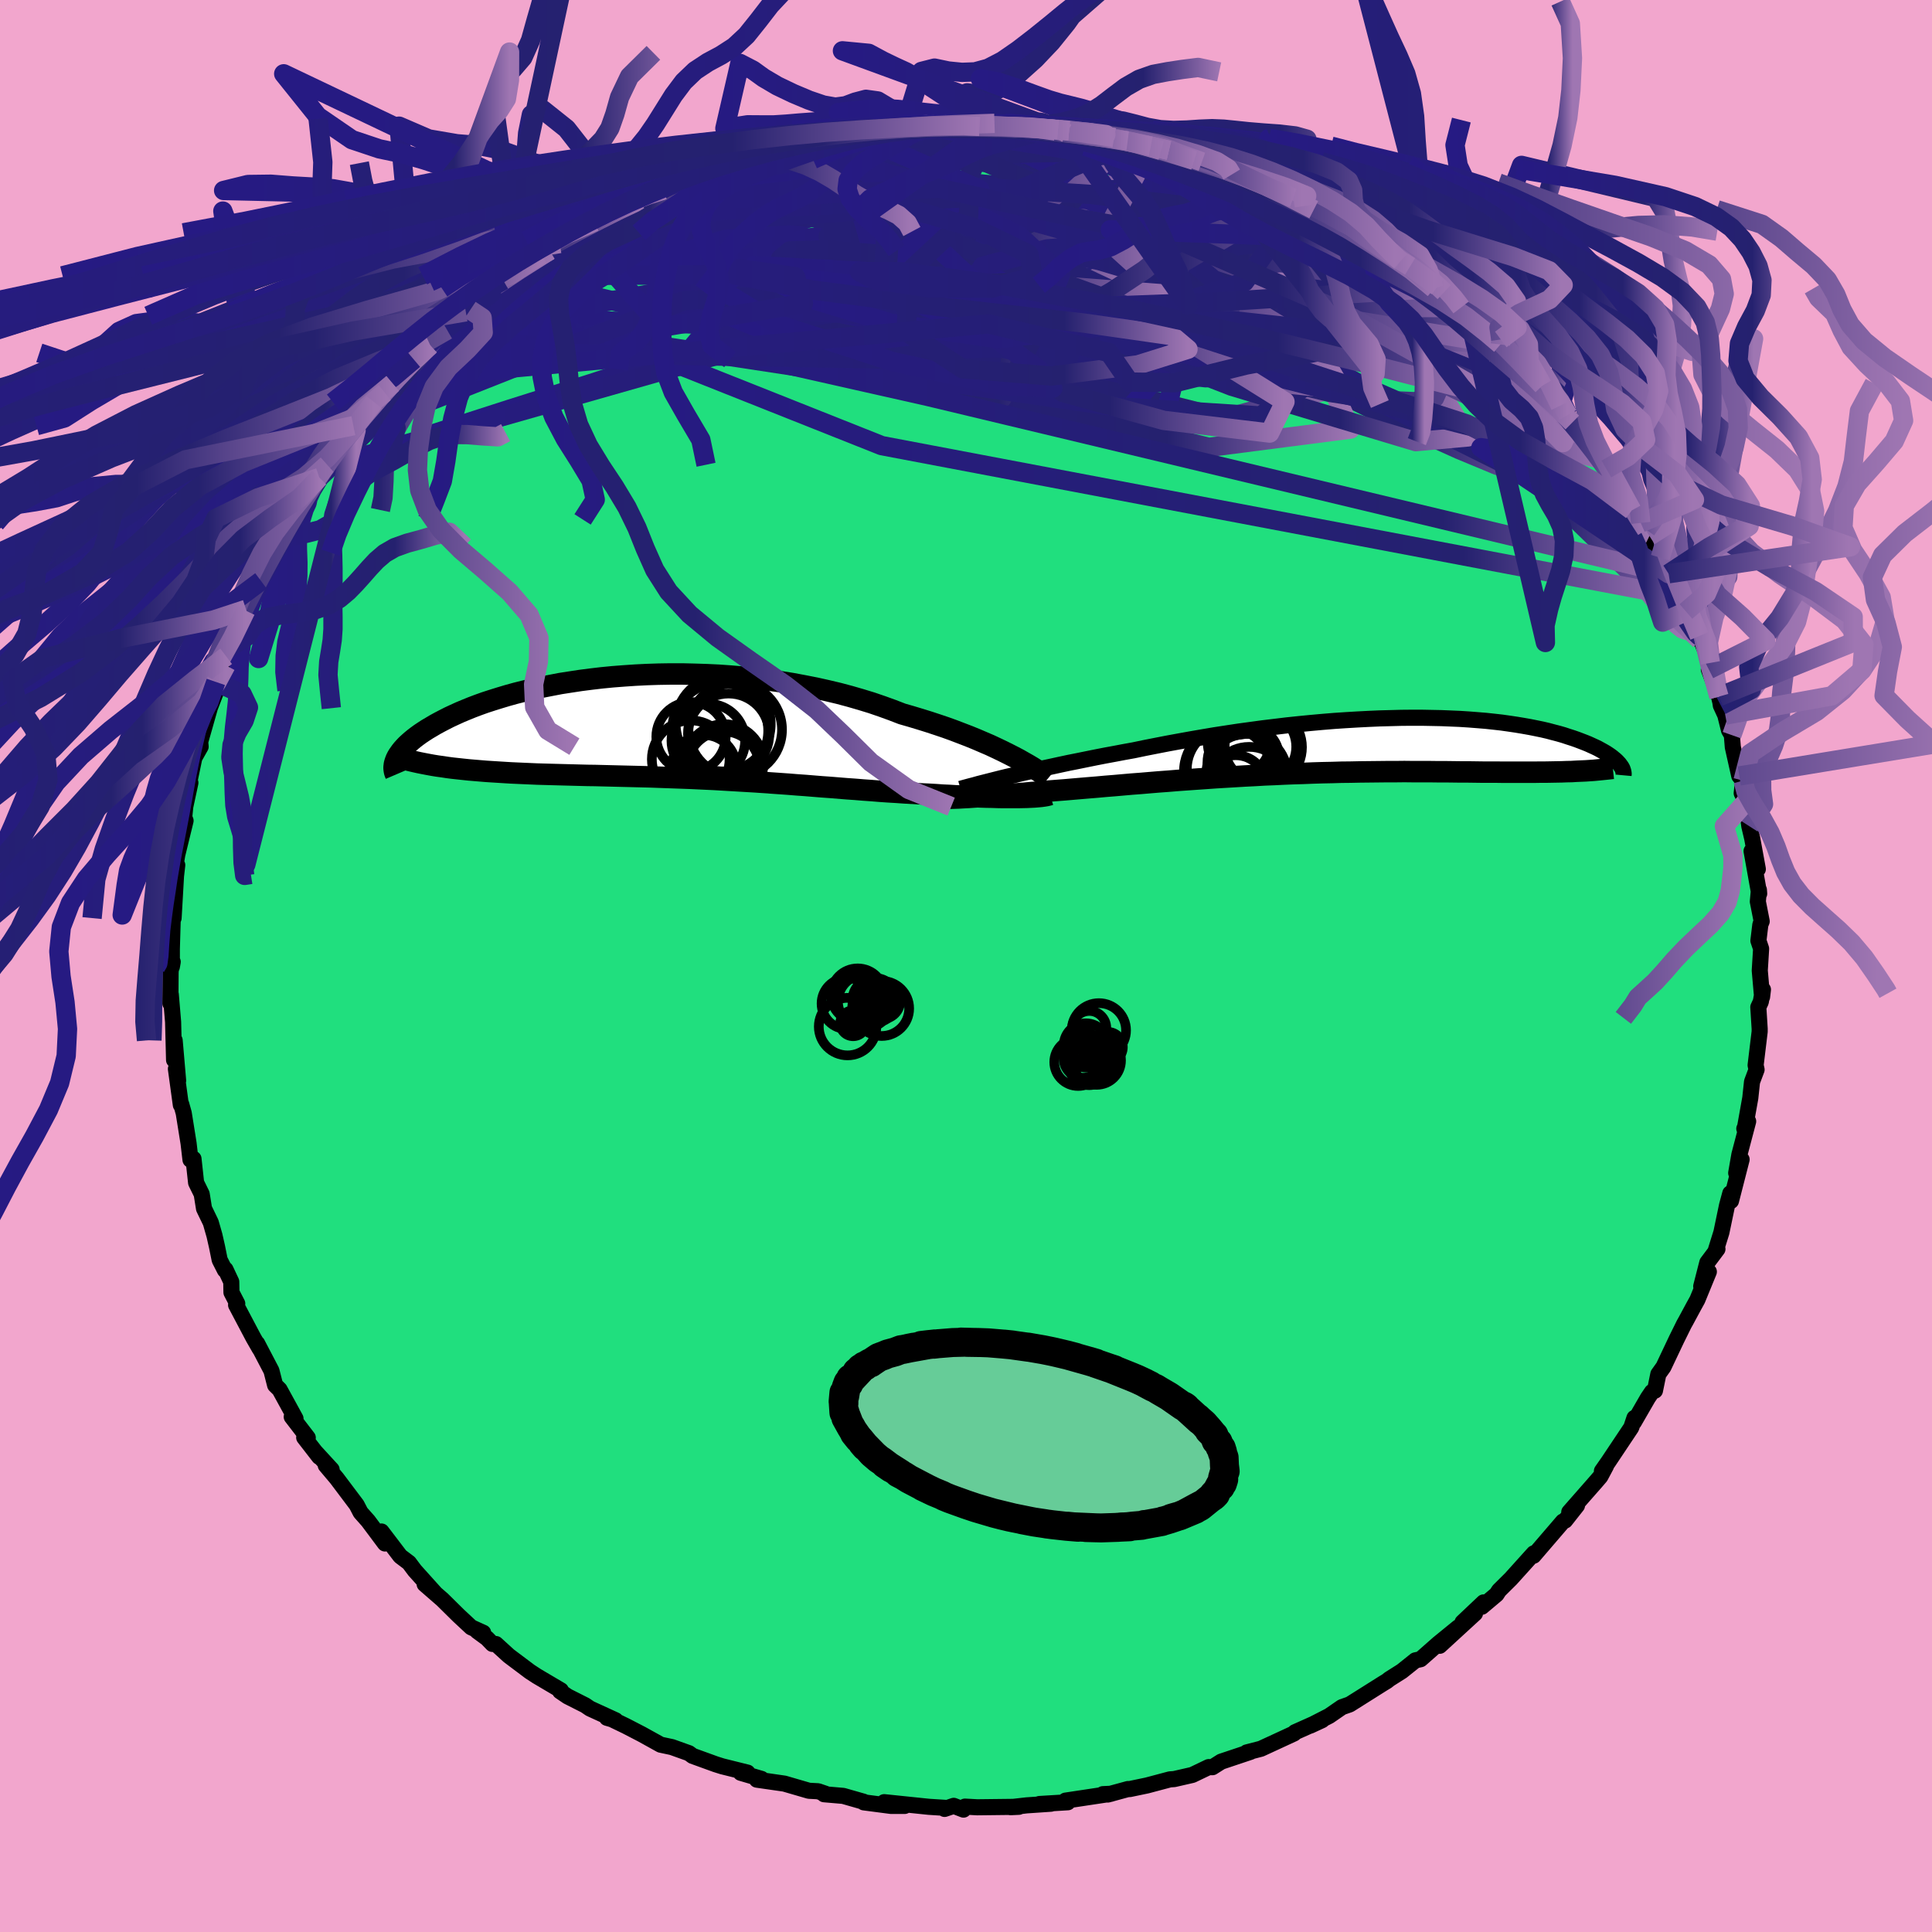 <svg xmlns="http://www.w3.org/2000/svg" width="500" height="500" viewBox="-100 -100 200 200"><defs><clipPath id="c"><path d="m35.82 2.94-.57-.29-.6-.3-.63-.3-.66-.31-.7-.3-.72-.31-.76-.31-.78-.3-.81-.31-.83-.3-.86-.29-.88-.29-.9-.28-.93-.28-.94-.27-1.01-.39-1.05-.38-1.08-.37L20-2.98l-1.14-.33-1.16-.31-1.18-.28-1.21-.27-1.22-.24-1.23-.23-1.25-.2-1.26-.17-1.26-.16-1.27-.13-1.27-.11-1.27-.09-1.27-.06-1.26-.04-1.25-.03H.26l-1.23.02-1.21.04-1.19.06-1.18.08-1.16.09-1.13.11-1.1.13-1.09.14-1.05.16-1.03.16-.99.19-.97.19-.93.2-.9.21-.87.22-.83.23-.8.24-.77.24-.74.24-.7.25-.66.25-.64.26-.6.25-.57.26-.54.25-.51.26-.48.25-.46.25-.42.25-.41.24-.37.24-.36.24-.33.24-.3.23-.28.23-.26.23-.24.22-.21.22-.2.22-.17.21-.15.21-.14.2-.11.19-.1.2 5.31.88.54.07.55.06.56.06.57.06.59.05.6.05.61.05.62.04.64.04.64.04.66.04.66.03.68.03.68.03.69.03.71.02.72.02.74.02.74.02.76.02.76.02.78.02.78.01.79.02.8.02.8.02.81.02.82.02.82.02.83.02.83.03.83.03.84.03.84.03.84.03.84.04.85.04.85.04.85.05.85.05.85.05.85.05.85.05.85.06.85.06.86.06.85.06.86.07.85.06.86.07.86.07.85.06.86.07.86.07.86.06.85.07.86.06.86.07.86.06.85.05.86.06.85.05.85.05.84.04.7.04.68.05.68.03.67.04.66.03.65.03.64.03.62.03.61.02.6.01.58.02.56.01h1.55"/></clipPath><clipPath id="b"><path d="m-35.3 3.17.7-.16.72-.18.76-.17.79-.18.82-.19.84-.18.87-.19.89-.19.91-.18.93-.19.94-.19.97-.19.98-.18 1-.19 1-.18 1.15-.24 1.17-.23 1.18-.23 1.2-.22 1.22-.22 1.22-.21 1.24-.21 1.24-.19 1.25-.19 1.25-.17 1.25-.17L-7.56-2l1.24-.15 1.24-.13 1.23-.12 1.22-.11 1.21-.1 1.2-.08 1.18-.07 1.16-.06 1.14-.05 1.13-.03 1.1-.03 1.08-.01h1.06l1.03.02 1 .02.98.04.95.04.93.06.89.07.86.07.84.09.8.09.78.11.74.11.72.12.68.12.65.13.63.13.6.14.56.15.54.14.52.15.48.16.47.15.43.15.42.16.39.15.37.15.35.16.33.15.31.15.29.16.27.15.26.15.23.15.22.15.19.14.18.15.17.14.15.14.13.14.12.13-4.93.79-.51.01-.52.02-.54.01-.56.01-.56.01h-.59l-.6.01h-3.22l-.69-.01h-1.42l-.73-.01-.75-.01h-.77l-.79-.01-.81-.01h-.82l-.83-.01H6.73l-.89-.01-.89.01h-.91l-.92.01-.94.01-.94.01-.96.02-.96.01-.97.03-.99.02-.98.03-1 .04-1 .03-1 .04-1.01.05-1.01.04-1.01.06-1.01.05-1 .06-1.01.06-1 .06-1 .07-1 .07-.99.07-.98.07-.97.08-.96.07-.96.08-.94.08-.93.07-.91.08-.91.08-.88.07-.87.08-.86.07-.83.07-.82.07-.8.07-.78.06-.76.06-.69.06-.67.06-.65.05-.65.06-.62.05-.61.05-.58.05-.57.04-.55.05-.53.04-.51.03-.49.04-.46.03-.44.03-.42.03"/></clipPath><linearGradient id="d" x1="0%" x2="100%" y1="0%" y2="0%"><stop offset="0%" style="stop-color:#261a83;stop-opacity:1"/><stop offset="79.7%" style="stop-color:#25216f;stop-opacity:1"/><stop offset="100%" style="stop-color:#9f76b2;stop-opacity:1"/></linearGradient><filter id="a"><feTurbulence baseFrequency=".05" numOctaves="3" result="noise" type="noise"/><feDisplacementMap in="SourceGraphic" in2="noise" scale="2"/></filter></defs><rect width="100%" height="100%" x="-100" y="-100" fill="#F2A6CD"/><path fill="#20DF7E" stroke="#000" stroke-linejoin="round" stroke-width="1.667" d="m82.17.47.24 2.73.09-.76-.22 1.26-.26.56.14 2.23v.3l-.42 3.48.1.46-.47 1.25-.18 1.68-.54 3.02-.08.16.4-.76-.91 3.45-.33 1.9.56-1.4-1.1 4.29-.07-.79-.34 1.26-.58 2.78-.61 1.96.2-.23-1.05 1.4-.63 2.46.79-1.51-1.19 2.9-.37.67-.83 1.54-.18.32-.78 1.58-1.35 2.85-.53.74-.35 1.71-.31.13-.42.62-1.45 2.51.06-.44-.33.99-2.37 3.55-.67.96.42-.52-.58 1.09-.42.49-2.8 3.19.8-.68-1.23 1.56-.23.1-3.04 3.54-.07-.02.1-.23-2.38 2.64-1.22 1.21-.26.4-1.52 1.28.18-.45-2.18 2.06 1.29-.92-3.65 3.35 1.92-1.91-2.06 1.68-1.84 1.62-.54.12-1.4 1.12-1.28.81-.28.22-.38.23-3.46 2.18-.17.06-.63.22-1.32.91-1.97 1.01 1.23-.57-2.8 1.25-.11.13-3.42 1.58-1.47.38.39-.06-3.02 1.01-.02.01-.9.57-.39-.01-1.69.81-1.88.43-.44.03-2.37.63-1.82.38-.15-.01-2.09.57-.51-.04.84-.04-4.71.71.24.17-2.94.18 1.19-.03-2.51.17-1.67.19.86-.04-4.3.05-1.28-.07-.15.31-1.01-.39-.95.32.1-.11-1.73-.11-4.62-.48 2.12.39h-1.4l-2.83-.37-.03-.07-2.1-.6-1.98-.17.14-.05-.76-.26-.95-.05-2.54-.74-2.85-.41.48-.08-2.15-.63.7-.02-2.61-.65-.67-.21-2.4-.87-.38-.28-1.76-.63-1.17-.25-1.95-1.08-1.66-.86-1.43-.69-.52-.15.89.25-2.64-1.21-.5-.34-1.82-.92-.78-.53.08-.1-2.49-1.47-.72-.47-2.17-1.63-1.34-1.22-.36-.01-.56-.58-1.02-.75.62.17-1.24-.56-1.31-1.22-1.67-1.65-1.84-1.6 1.12.97-2.15-2.39-.59-.79-.9-.68-1.95-2.56.36 1.24-1.74-2.33-.78-.88-.41-.79-2.07-2.75-1.13-1.34.61.44-1.68-1.83.39.51-1.55-2 .37.02-1.66-2.16.39.18-1.65-3.01-.46-.45-.38-1.49-1.48-2.83.27.56-.66-1.15-1.79-3.39.12-.14-.6-1.16-.02-1.1-.6-1.28-.06.07-.54-1.06-.27-1.34-.27-1.19-.38-1.33-.7-1.45-.24-1.5-.58-1.18-.27-2.47-.31.1-.2-1.71-.5-3.12-.26-.93-.04.08-.51-3.73.23 1.21-.36-4.16-.06 2.03-.1-3.94-.24-2.84-.04.93.02-3.24.05-.53.17-.54-.09.51v-1.87l.1-3.44.03-.84.05 1.11.25-4.36.13-1.13-.46 1.75.46-2.81.86-3.53-.14-.36.11-1.1.53-2.47-.6 2.26 1.01-4.85.65-1.15-.09-.94.05.42 1-3.52.59-1.54.21-1.57-.19.45 1.07-2.65-.02.94.53-1.95.58-1.39.94-2.33.3-.78-.27.65 1.86-3.78-.31.84.65-1.44.66-1.49.71-1.11.48-.82.6-1.51.56-.38.93-1.79.4-.61 1.04-1.55.61-1.1.21-.23 2.71-4.04-1.12 1.96 1.4-1.48 1.87-2.92 1.09-.99.82-.94.3-.48.42-.48 1.48-1.52 1.07-.9.63-.57 1.38-1.31.37-.27 1.93-1.89-.43.4.89-.6 2.8-2.22.58-.68.04-.15.78-.48 3.12-2.21.88-.4 1.07-.73.87-.3 1.02-.81.56-.32 1.14-.81 1.25-.56 2.08-1.26-.55.37 2.13-.72 1.72-1.24-2 1.13 2.54-1.02 3.23-1.66-.45.12.53-.13 1.1-.25 3.73-1.41-.88.16 2.9-.84 1.72-.37-.74.18 1.71-.49 2.13-.55 1.81-.15 1.12-.31 2.22-.41-1.72.29 1.24-.04 3.98-.7-.76.37 2.16-.23-.13-.01 3.19-.36-.65-.05 1.86.07 3.1.02.55-.08-.25.25 1.54-.32 2.33.19 3.04.46h1.2l-.27.14 1.42-.03-.24.27 4.9.45-1.46-.19-.43-.17 3.3.69.47.11 1.92.44 1.07.45.81-.01 2.61 1.04.8.14.87.34.95.49-.04-.1 1.31.59 4.66 1.6-1.81-.73 4.33 2.01-1.98-.91 1.17.44L36-78.29l3.47 1.83-.9-.35-.38-.4 3.54 2.41-.39-.44 2.03 1.18.05.35 1.56.73.99.56 2.84 2.07-.37.22 2.23 1.33-1.17-.96 1.75 1.59.74.6 2.14 1.79.37.9.86.02-.04.52 1.36 1.18.42.84 2.58 2.23.79.94 1.04 1.14-1.09-.85 1.88 1.81.46.79 1.45 1.91 1.17 1.16.43.78.1.01.38.95 2.72 3.89-.08.39.92 1.3.46.93.11-.22.33.65 1.12 2.24.87 1.66.49 1.01.78 1.41 1.03 2.65-.51-1.16 1.45 2.98-.07-.44 1.15 2.78-.16.69 1.05 2.8.14.58.05.34.46 1 .39 1.57.29.5.1 1.24.67 2.99.39.48-.14 1.3.45.88.34 2.54.3 1.27.58 3.17-.65-1.87.79 4.41-.03-.39-.11 1.21.4 2.04-.14.35-.2 1.66.28.83-.14 2.26.24 2.73" filter="url(#a)"/><path fill="#fff" d="m-35.3 3.17.7-.16.72-.18.76-.17.79-.18.82-.19.84-.18.87-.19.89-.19.91-.18.93-.19.94-.19.97-.19.98-.18 1-.19 1-.18 1.15-.24 1.17-.23 1.18-.23 1.2-.22 1.22-.22 1.22-.21 1.24-.21 1.24-.19 1.25-.19 1.25-.17 1.25-.17L-7.56-2l1.24-.15 1.24-.13 1.23-.12 1.22-.11 1.21-.1 1.2-.08 1.18-.07 1.16-.06 1.14-.05 1.13-.03 1.1-.03 1.08-.01h1.06l1.03.02 1 .02.98.04.95.04.93.06.89.07.86.07.84.09.8.09.78.11.74.11.72.12.68.12.65.13.63.13.6.14.56.15.54.14.52.15.48.16.47.15.43.15.42.16.39.15.37.15.35.16.33.15.31.15.29.16.27.15.26.15.23.15.22.15.19.14.18.15.17.14.15.14.13.14.12.13-4.93.79-.51.01-.52.02-.54.01-.56.01-.56.01h-.59l-.6.01h-3.22l-.69-.01h-1.42l-.73-.01-.75-.01h-.77l-.79-.01-.81-.01h-.82l-.83-.01H6.73l-.89-.01-.89.01h-.91l-.92.01-.94.01-.94.01-.96.02-.96.01-.97.03-.99.02-.98.03-1 .04-1 .03-1 .04-1.01.05-1.01.04-1.01.06-1.01.05-1 .06-1.01.06-1 .06-1 .07-1 .07-.99.07-.98.07-.97.08-.96.07-.96.08-.94.08-.93.07-.91.08-.91.08-.88.07-.87.08-.86.07-.83.07-.82.07-.8.07-.78.06-.76.06-.69.06-.67.06-.65.05-.65.06-.62.05-.61.05-.58.05-.57.04-.55.05-.53.04-.51.03-.49.04-.46.03-.44.03-.42.03" filter="url(#a)" transform="translate(39.54 -22.76)"/><path fill="#fff" d="m35.82 2.94-.57-.29-.6-.3-.63-.3-.66-.31-.7-.3-.72-.31-.76-.31-.78-.3-.81-.31-.83-.3-.86-.29-.88-.29-.9-.28-.93-.28-.94-.27-1.01-.39-1.05-.38-1.08-.37L20-2.98l-1.14-.33-1.16-.31-1.18-.28-1.21-.27-1.22-.24-1.23-.23-1.25-.2-1.26-.17-1.26-.16-1.27-.13-1.27-.11-1.27-.09-1.27-.06-1.26-.04-1.25-.03H.26l-1.23.02-1.21.04-1.19.06-1.18.08-1.16.09-1.13.11-1.1.13-1.09.14-1.05.16-1.03.16-.99.19-.97.19-.93.2-.9.21-.87.22-.83.23-.8.24-.77.24-.74.24-.7.25-.66.25-.64.26-.6.25-.57.26-.54.25-.51.26-.48.25-.46.25-.42.25-.41.24-.37.24-.36.24-.33.24-.3.23-.28.23-.26.23-.24.22-.21.22-.2.22-.17.21-.15.21-.14.2-.11.19-.1.2 5.31.88.54.07.55.06.56.06.57.06.59.05.6.05.61.05.62.04.64.04.64.04.66.04.66.03.68.03.68.03.69.03.71.02.72.02.74.02.74.02.76.02.76.02.78.02.78.01.79.02.8.02.8.02.81.02.82.02.82.02.83.02.83.03.83.03.84.03.84.03.84.03.84.04.85.04.85.04.85.05.85.05.85.05.85.05.85.05.85.06.85.06.86.06.85.06.86.07.85.06.86.07.86.07.85.06.86.07.86.07.86.06.85.07.86.06.86.07.86.06.85.05.86.06.85.05.85.05.84.04.7.04.68.05.68.03.67.04.66.03.65.03.64.03.62.03.61.02.6.01.58.02.56.01h1.55" filter="url(#a)" transform="translate(-30.87 -24.6)"/><g fill="none" stroke="#000" transform="translate(39.54 -22.76)"><path stroke-linejoin="round" stroke-width="1.667" d="m-40.11 4.42.28-.08.33-.09.37-.1.43-.11.46-.13.51-.13.55-.14.59-.15.63-.16.66-.16.7-.16.72-.18.76-.17.79-.18.82-.19.84-.18.87-.19.89-.19.91-.18.93-.19.94-.19.97-.19.98-.18 1-.19 1-.18 1.15-.24 1.17-.23 1.18-.23 1.2-.22 1.22-.22 1.22-.21 1.24-.21 1.24-.19 1.25-.19 1.25-.17 1.25-.17L-7.56-2l1.24-.15 1.24-.13 1.23-.12 1.22-.11 1.21-.1 1.2-.08 1.18-.07 1.16-.06 1.14-.05 1.13-.03 1.1-.03 1.08-.01h1.06l1.03.02 1 .02.98.04.95.04.93.06.89.07.86.07.84.09.8.09.78.11.74.11.72.12.68.12.65.13.63.13.6.14.56.15.54.14.52.15.48.16.47.15.43.15.42.16.39.15.37.15.35.16.33.15.31.15.29.16.27.15.26.15.23.15.22.15.19.14.18.15.17.14.15.14.13.14.12.13.1.14.09.12.08.13.06.12.04.12.04.12.02.11.02.11v.1l-.01.11" filter="url(#a)"/><path stroke-linejoin="round" stroke-width="2.222" d="m-41.88 5.39.12.01h.57l.25-.01.28-.01.31-.01.34-.02.36-.02.39-.02.42-.03.44-.03.46-.03.49-.04.51-.03.53-.04.55-.05.57-.04.58-.05.61-.05.62-.05.65-.06.65-.05.67-.06.69-.06.76-.06.78-.06.8-.07.82-.07.83-.07.86-.07.87-.08.88-.07.91-.08.91-.08.93-.07.94-.08.96-.08.96-.07.97-.08.98-.07.99-.07 1-.07 1-.07 1-.06 1.01-.06 1-.06 1.01-.05 1.01-.06 1.01-.04 1.01-.05 1-.04 1-.03 1-.04.98-.03.99-.02.97-.03.96-.01.96-.02.94-.01.94-.01.92-.01h.91l.89-.01.89.01h1.72l.83.01h.82l.81.01.79.01h.77l.75.01.73.01h1.42l.69.01h3.22l.6-.01h.59l.56-.01.56-.01.54-.01.52-.02.51-.01.49-.03.48-.02.46-.02.45-.03.43-.03.42-.04.4-.04.39-.04.38-.04.36-.04" filter="url(#a)"/><circle cx="-10.231" cy="4.115" r="4.04" clip-path="url(#b)" filter="url(#a)"/><circle cx="-11.286" cy="-.305" r="3.228" clip-path="url(#b)" filter="url(#a)"/><circle cx="-11.621" cy="4.07" r="3.13" clip-path="url(#b)" filter="url(#a)"/><circle cx="-10.481" cy="2.92" r="4.188" clip-path="url(#b)" filter="url(#a)"/><circle cx="-12.221" cy="2.61" r="4.756" clip-path="url(#b)" filter="url(#a)"/><circle cx="-9.061" cy=".06" r="3.706" clip-path="url(#b)" filter="url(#a)"/><circle cx="-10.221" cy="1.095" r="3.082" clip-path="url(#b)" filter="url(#a)"/><circle cx="-12.366" cy="2.39" r="4.316" clip-path="url(#b)" filter="url(#a)"/><circle cx="-8.991" cy=".11" r="4.23" clip-path="url(#b)" filter="url(#a)"/><circle cx="-10.801" cy="1.705" r="3.746" clip-path="url(#b)" filter="url(#a)"/></g><g fill="none" stroke="#000" transform="translate(-30.87 -24.6)"><path stroke-linejoin="round" stroke-width="2.222" d="m39.38 5.16-.17-.14-.22-.16-.25-.18-.3-.21-.34-.22-.38-.24-.42-.25-.46-.26-.49-.28-.53-.28-.57-.29-.6-.3-.63-.3-.66-.31-.7-.3-.72-.31-.76-.31-.78-.3-.81-.31-.83-.3-.86-.29-.88-.29-.9-.28-.93-.28-.94-.27-1.01-.39-1.05-.38-1.08-.37L20-2.98l-1.14-.33-1.16-.31-1.18-.28-1.21-.27-1.22-.24-1.23-.23-1.25-.2-1.26-.17-1.26-.16-1.27-.13-1.27-.11-1.27-.09-1.27-.06-1.26-.04-1.25-.03H.26l-1.23.02-1.21.04-1.19.06-1.18.08-1.16.09-1.13.11-1.1.13-1.09.14-1.05.16-1.03.16-.99.19-.97.19-.93.2-.9.21-.87.22-.83.23-.8.24-.77.24-.74.24-.7.25-.66.25-.64.26-.6.25-.57.26-.54.25-.51.26-.48.25-.46.25-.42.25-.41.24-.37.24-.36.24-.33.24-.3.23-.28.23-.26.23-.24.22-.21.22-.2.22-.17.21-.15.21-.14.2-.11.19-.1.2-.07.18-.06.18-.05.18-.02.17-.02.16.01.17.02.15.03.15.05.14.06.14" filter="url(#a)"/><path stroke-linejoin="round" stroke-width="2.222" d="m39.56 6.86-.16.05-.21.05-.24.04-.29.04-.32.03-.35.03-.39.02-.42.02-.44.01-.48.01h-1.55l-.56-.01-.58-.02-.6-.01-.61-.02-.62-.03-.64-.03-.65-.03-.66-.03-.67-.04-.68-.03-.68-.05-.7-.04-.84-.04-.85-.05-.85-.05-.86-.06-.85-.05-.86-.06-.86-.07-.86-.06-.85-.07-.86-.06-.86-.07-.86-.07-.85-.06-.86-.07-.86-.07-.85-.06-.86-.07-.85-.06-.86-.06-.85-.06-.85-.06-.85-.05-.85-.05-.85-.05-.85-.05-.85-.05-.85-.04-.85-.04-.84-.04-.84-.03-.84-.03-.84-.03-.83-.03-.83-.03-.83-.02-.82-.02-.82-.02-.81-.02-.8-.02-.8-.02-.79-.02-.78-.01-.78-.02-.76-.02-.76-.02-.74-.02-.74-.02-.72-.02-.71-.02-.69-.03-.68-.03-.68-.03-.66-.03-.66-.04-.64-.04-.64-.04-.62-.04-.61-.05-.6-.05-.59-.05-.57-.06-.56-.06-.55-.06-.54-.07-.52-.08-.52-.07-.49-.08-.49-.09-.47-.09-.45-.09-.45-.1-.43-.1-.41-.1-.41-.11" filter="url(#a)"/><circle cx="5.832" cy="3.632" r="4.068" clip-path="url(#c)" filter="url(#a)"/><circle cx="5.757" cy="4.067" r="3.758" clip-path="url(#c)" filter="url(#a)"/><circle cx="3.747" cy="4.017" r="3.332" clip-path="url(#c)" filter="url(#a)"/><circle cx="2.372" cy="3.197" r="4.022" clip-path="url(#c)" filter="url(#a)"/><circle cx="2.402" cy=".867" r="3.59" clip-path="url(#c)" filter="url(#a)"/><circle cx="6.982" cy=".137" r="4.84" clip-path="url(#c)" filter="url(#a)"/><circle cx="5.737" cy="-.463" r="4.92" clip-path="url(#c)" filter="url(#a)"/><circle cx="5.417" cy=".247" r="4.978" clip-path="url(#c)" filter="url(#a)"/><circle cx="4.192" cy="1.277" r="3.812" clip-path="url(#c)" filter="url(#a)"/><circle cx="6.297" cy=".602" r="4.208" clip-path="url(#c)" filter="url(#a)"/></g><g fill="none" stroke="url(#d)" stroke-linejoin="round" stroke-width="2"><path d="m17.21-85.31 1.56.4 1.32.37 1.25.38 1.15.36.94.33.73.27.56.25.43.22.3.2.11.17-.18.09-.54.01-.94-.08-1.38-.17-1.86-.27-2.39-.38-2.93-.51-3.38-.65-3.75-.78-4.34-.92m-15.51-.17 2.77-.19 2.27.37 2.66.69 3.24.93 3.81 1.19 4.31 1.42 4.74 1.63 5.06 1.81 5.31 1.98 5.55 2.16 5.78 2.3 5.94 2.36 5.87 2.27 5.54 2.05" filter="url(#a)"/><path d="m60.47-59.15.43.57.13.34.14.43.02.42-.25.25-.62-.03-1.03-.32-1.45-.6-1.89-.87-2.36-1.19-2.92-1.58-3.52-2.06-4.19-2.59-4.84-3.1-5.47-3.53-5.93-3.91-5.98-4.23m-40.15-3.56.2-.05 1.32-.29 1.73-.34 1.76-.32 1.58-.27 1.36-.21 1.16-.17 1.02-.13.88-.1.67-.07.39-.04h.01l-.41.03-.83.08-1.13.12-1.33.14m-22.52 7.13.83-.6.71-.35 1.11-.49 1.21-.54 1.08-.47.94-.38.78-.28.61-.19.35-.07.02.07-.38.24-.83.42-1.29.6-1.79.82-2.4 1.08-3.14 1.4M65.91-52.4l.78 1.5.65 1.5.11.92-.44.36-.93-.06-1.38-.34-1.8-.54-2.23-.71-2.68-.92-3.18-1.21-3.75-1.56-4.35-1.96-4.97-2.37-5.6-2.78-6.23-3.18-6.87-3.58-7.58-4-8.44-4.44-9.51-4.91" filter="url(#a)"/><path d="m-14.5-85.72 1.33-.24 1.42-.06 1.67.06 2.12.11 2.49.15 2.7.18 2.81.19 2.86.22 2.92.23 2.92.25 2.84.25 2.65.23 2.37.2 2.12.18 2.02.19 1.99.19m-45.88-.27.22-.1.96-.24.83-.14.61-.02.44.1.24.23-.04.4-.44.58-.87.78-1.31 1-1.72 1.23-2.13 1.45-2.58 1.7-3.07 1.93-3.57 2.19-4.09 2.44-4.65 2.73-5.29 3.13-6.15 3.81" filter="url(#a)"/><path d="m-41.18-75.09.95-.67 1.09-.65 1.31-.69 1.45-.71 1.49-.68 1.48-.64 1.45-.62 1.43-.59 1.42-.59 1.41-.58 1.36-.56 1.29-.52 1.17-.48 1.01-.4.82-.34.61-.25.35-.15.06-.05-.29.08-.68.23-1.11.39-1.56.53-1.93.62m-21.3 11.44 1.48-.9 2.02-1.1 2.06-.96 2.07-.82 2.14-.76 2.26-.76 2.41-.78 2.56-.8 2.67-.81 2.75-.8 2.79-.78 2.81-.74 2.81-.72 2.79-.69 2.77-.69 2.71-.68 2.61-.66 2.4-.62 2.04-.59 1.52-.57.94-.49m13.16.75.71.15 1.63.47 1.82.61 1.9.73 1.98.82 2.02.9 2.05.96 2.03.99 2.02 1.02 2.02 1.03 2.04 1.06 2.05 1.06 2.02 1.04 1.92.99 1.78.91 1.63.84 1.49.78 1.36.72 1.18.62.92.45.58.21.32.04.32.06m23.08 28.87.55 1.12.55 1.2.43 1.01.31.8.21.66.1.53-.05.39-.23.16-.43-.15-.64-.51-.85-.87-1.06-1.23-1.26-1.55-1.5-1.89-1.76-2.24-2.02-2.64-2.3-3.07-2.54-3.5-2.79-3.95-3.1-4.46-3.61-5.2" filter="url(#a)"/><path d="m-11.16-86.44-.41.13 1.19-.05 1.72-.09 1.79-.08 1.77-.07 1.74-.07 1.74-.05 1.71-.04 1.65-.01h1.48l1.27.01 1.01.01h.75l.43-.01-.11-.05-.94-.08-1.86-.09m9.67.87 2.21.52 1.18.44.71.49.34.56-.01.65-.4.73-.85.81-1.3.89-1.72.99-2.13 1.11-2.54 1.23-2.98 1.36-3.49 1.48-4.04 1.58-4.63 1.72-5.22 1.87-5.83 2.07-6.49 2.28-7.18 2.45-7.86 2.57-8.52 2.69-9.24 2.98" filter="url(#a)"/><path d="m9.52-86.58.28.12.94.16 1.26.19 1.29.2 1.22.2 1.17.21 1.16.24 1.12.24 1.03.25.86.21.64.18.35.13.04.05-.28-.01-.6-.09-.91-.14-1.23-.21-1.63-.3-2.06-.41-2.34-.54m-53.01 10.81 1.09-.62 1.55-.49 2.06-.46 2.5-.4 2.85-.31 3.14-.21 3.39-.15 3.65-.09 3.91-.05 4.18-.03 4.41-.01 4.58.01 4.68.03 4.77.03 4.82.05 4.86.07 4.85.12 4.75.16 4.55.12 4.34.08" filter="url(#a)"/><path d="m-42.05-74.79 1.19-.31 1.89-.21 2.59-.07 3.31.1 3.96.29 4.52.5 5.03.69 5.48.85 5.91.97 6.34 1.07 6.79 1.17 7.2 1.28 7.52 1.39 7.75 1.46 7.96 1.49 8.17 1.55 8.51 1.83M26.24-82.42l.53.18 1.25.48 1.19.52.78.43.36.35v.31l-.29.28-.59.26-.94.21-1.36.14-1.8.04-2.27-.06-2.73-.14-3.26-.22-3.84-.29-4.44-.37-5.04-.44-5.6-.55-6.23-.69-7.18-.8m16.63-4.13 1.81-.11 2.15.14 2 .21 1.68.21 1.41.19 1.25.17 1.14.16 1.01.13.81.1.59.07.39.06.17.04-.09.02-.47-.03-.95-.11-1.41-.21-1.7-.3" filter="url(#a)"/><path d="m10.67-86.47 1.18.43 1.99.68 2.08.91 2.37 1.22 2.82 1.53 3.23 1.78 3.52 1.96 3.69 2.09 3.82 2.18 3.9 2.28 3.91 2.35 3.84 2.35 3.69 2.27 3.52 2.1 3.32 1.91M-47.9-70.97l1.48-.91 2.04-1.15 2.07-1.03 2.08-.92 2.12-.88 2.2-.88 2.29-.91 2.39-.94 2.46-.94 2.47-.92 2.41-.89 2.3-.83 2.16-.78 2.02-.73 1.9-.69 1.78-.65 1.54-.59 1.02-.46" filter="url(#a)"/><path d="m38.19-77.21 2.15 1.45.94.68.46.47.17.41-.09.38-.41.33-.81.24-1.31.09-1.83-.08-2.37-.24-2.86-.37-3.36-.49-3.9-.62-4.54-.79-5.25-.96-6.02-1.14-6.71-1.29-7.25-1.48-7.69-1.72m-.89-3.69 1.17-.2.85-.06 1.27-.09 1.55-.1 1.62-.1 1.59-.09 1.53-.09 1.48-.07 1.38-.07 1.22-.05.99-.04.71-.02.4-.02h.14l-.14.01-.52.01-1.04.02-1.64.01-2.2.04" filter="url(#a)"/><path d="m1.66-87.16.58.2 1.81.35 2.41.58 2.6.79 2.59.95 2.6 1.08 2.67 1.2 2.79 1.28 2.9 1.35 2.99 1.41 3.08 1.48 3.16 1.55 3.22 1.59 3.23 1.6 3.21 1.6 3.16 1.6 3.11 1.61 3.01 1.62 2.79 1.49 2.27 1.14" filter="url(#a)"/><path d="m44.98-72.98-13.93.49L8.06-76l-8.82-.94 3.12 3.34 6.58 6.49 4.45 6.66.74 4-2.83.3-6.38-2.57-9.42-3.94-9.81-4.37-5.08-4.66 4.94-4.6 16.01-3.33 19.83-1.09 4.85-1.71" filter="url(#a)"/><path d="M30.36-81.06 15.73-79.6l-13.74-.64-2.28-.78 2.6.8 1.59 2.06-.98 2.13-1.83 1.35-.33.38 2.04-.38 3.49-.85 3.29-1.04 1.93-.93.49-.46v.38l.77 1.34 2.18 1.87 2.86 1.52 1.58.33-1.73-.83-5.6-.61-7.21 1.7.62 4.74 49.85 3.18" filter="url(#a)"/><path d="m10.43-86.2 12.24 23.91-10.52.4 2.5-2.07 7-1.75 1.85-1.75-4.65-1.35-7.28-.56-5.44-.05-1.06-.09 3.48-.34 6.38-.47 6.56-.55 4.26-.72 1.64-.55 1.82.91 5.27 4.07 5.3 6.9-13.03 3.58-69.87-17.38" filter="url(#a)"/><path d="m-14.5-85.72 22.88 1.68 3.28.66-3.81.3-2.09 1.34.49 2.31-.23 2.35-3.62 1.64-6.51.65-5.92-.35-1.05-1.13 5.62-1.4 9.05-1L9-79l1.15.38 29.32 2.16m-96.63 13.68 49.43-7.18 1.03-4.14-2.68 1.37-.48 3.9-.86 3.04-1 1.19 1.43.47 5.19 1.15 7.37 1.93 6.24 1.59 2.4-.09-1.84-2.11-4.33-3.18-4.65-2.73-4.39-1.35-5.56-.31-8.42-.55-10.32-1.68-8.48-1.84-6.73 1.66-15.55 11.34" filter="url(#a)"/><path d="m75.98-33.72-20.61-20.1-14.13-6.14-6.43-3.52 1.57-1.36 3.86.05.98.2-3.38-.62-5.98-1.82-5.59-2.88-3.14-3.36-.63-3.15.32-2.35-.92-1.3-3.76-.3-6.51.77-5.72 2.41 3.43 4.68 22.26 6.37 28.82 7.28" filter="url(#a)"/><path d="M70.75-44.51 33.02-63.28l-12.87 1.92-3.36 3.77 1.82 1.13 2.2-1.3.7-2.79.11-3.28.82-2.89 1.46-1.95.82-.85-.65.33-1.21 1.67.1 2.74 1.58 2.19.35-.92-1.4-4.46 8.11-2.16 29.91 12.12" filter="url(#a)"/><path d="m62.76-56.26-30.8-12.79-23.09-4.17-5.27-.16 2.92 1.06 3.15 1.72 1.07 2.2-.03 2.21.77 1.89 2.85 1.57 4.86 1.25 5.67.59 4.99-.61 3.05-2.18-.37-3.88-5.67-5.54-11.5-6.72-12.22-5.69-5.13-1.59" filter="url(#a)"/><path d="m-53.71-65.83 27.54-10.39 15.15 1.48 1.55 3.9-2.94 2.18 1.8 1.02 8.94 1.28 12.47 1.69 10.61 1.09 5.39-.51.17-2.24-2.78-3.26-3.32-3.34-2.62-2.79-1.65-1.96-.36-.85 1.77.74 4.56 2.83 6.81 5.1 7.15 6.99 3.27 7.29-14.65 1.89-72.27-17.76" filter="url(#a)"/><path d="m-47.12-71.45 26.36-9.65 14.97-2.59 9.38.6 4.39 2.46.58 3.82-2.19 4.08-4.18 2.86-5.2.87-5.34-.63-5.24-.96-5.2-.5-4.41-.27-1.69-.9 2.69-2.2 5.99-3.1 5.11-2.49 2.08-.08 9.5 3.17 48.33 6.61" filter="url(#a)"/><path d="m-20.15-84.53-18.32 11.32 7.29-.41 18.07-2.12 20.41.89 18.11 3.75 12.81 4.12 6.45 2.2 1.21-.26-1.52-1.55-1.94-1.13-1.39.25-1.39 1.28-2.74 1.02-5.72-.62-10.67-2.68-17.43-3.49-21.92-3.08-2.29-9.3" filter="url(#a)"/><path d="m21.01-84.43-24.83.46-4.3 2.08 5.41 2.56 7.08 2.38 6.89 2.14 6.21 1.75 4.07.93.57-.21-2.83-1.18-4.71-1.45-4.78-.9-3.63.29-2.06 1.63-.3 2.52 1.85 2.54 4.28 1.59 6.21-.02 6.74-1.41 5.73-1.65 3.94-.42 1.38 1.36-4.13 2.23-18.16 2.2-63.85-2.31" filter="url(#a)"/><path d="m51.25-68.17-46.46.12 7.63-3.76 13.09-2.37 7.92-1.13 2.86-.75-.09-.67-1.05-.25-.51.75 1.05 2.26 3.14 3.94 5.03 5.28 5.44 5.66 2.65 4.32-5.38.49-19.07-5.74-30.97-12.06-9.91-13.95" filter="url(#a)"/><path d="M2.95-87.23-.18-80.7l1.42 3.89-10.61 2.12-13.29 1.42-7.66.42.28-.84 5.83-1.72 7.02-1.78 4.41-1.13.32-.29-2.73.15-3.1-.13-.69-.82 3.6-1.03 8.76.05 13.46 2.03 11 1.94-24.1-10.33" filter="url(#a)"/><path d="M16.74-85.42-4.04-66.25l15.57 2.31 6.83-4.48-.53-5.49-1.28-3.7-.32-1.43-.9.2-2.66 1.08-3.66 1.6-2.54 1.94.3 2 3.24 1.54 4.42.51 3.19-.72.29-1.45-2.55-1.1-3.86.21-3.51 1.74-2.7 2.45-3.03 1.94-4.91.8-7.16.2-11.3 1.56-45.23 12.88" filter="url(#a)"/><path d="m-52.21-67.32 55.95 8.51 1.77-7.74-2.68-6.47 2.33-2.91 5.52-.42 4.76.92L17.17-74l-1.14 1.44-2.36 1.21-1.87 1-.48.97.87 1.13 1.66 1.29 1.88 1.17 1.5.63.27-.35-2.23-1.52-5.69-2.48-8.72-2.77-9.26-2.22-5.87-1.05 1.36.04 9.46.27 6.87-.24-37.25-3.83" filter="url(#a)"/><path d="M72.74-40.61-3.9-58.95l-17.56-3.96 14.41 1.75 22.31 3.24 15.21.98 4.27-2.8-3.06-5.25-5.1-5.25-4.31-3.62-4.04-1.88-5.61-.74-7.03.22-4.37 1.77 4.19 4.01 12.43 5.84.68 3.86-61.64-13.28" filter="url(#a)"/><path d="m-59.36-60.3 55.7-13.72 18-4.98 2.41-1.52.11.85 1.15 1.86.45 1.23-1.92.08-3.76-.25-3.33.64-.64 1.93 2.58 2.5 3.97 1.87 2.6.46 3.26-.61 34.1 5.62" filter="url(#a)"/><path d="M74.01-38.19-8.73-53.87l-21.1-8.39 4.98-6.02L-14.28-71l8.64.28 5.48 1.34 2.46.71-.24-.19-2.02-.19-2.22.75-1.04 1.91.39 2.27.6 1.29-.92-.87-2.89-3.41-3.18-5.28-1.69-5.75-4.28-3.56-22.02 4.11" filter="url(#a)"/><path d="M65.91-52.4 33.25-68.07l3.47 1.13 3.08 2.01-3.49-.37-5.87-1.56-2.9-1.03 2.28.43 6.02 1.78 6.58 2.34 4.62 2.12 1.87 1.5-.4.9-2.08.4-3.66-.16-5.17-.81-6.23-1.53-7.98-2.34-15.33-3.13-31.35-1.77-36.07 7.86" filter="url(#a)"/><path d="m-53.71-65.83 43.29-7.72 20.45-1.86 4.49-2.54-1.18-1.31-2.71.9-2.9 2.56-1.92 3.09.45 2.81 3.51 2.31 6.09 1.93 7.13 1.63 6.28 1.26 3.95.76 1.15.26-1.13-.05-2.55-.3-3.71-.89-5.4-1.98-6.97-2.77-5.7-1.66.33 1.53 4.15 1.37-31.83-18.52" filter="url(#a)"/><path d="m33.88-79.52-16.27 9.55 14.62 9.61 6.66.68-2.5-4.27-6.76-4.09-7.48-1.45-6.25 1.08-4.11 2.2-1.89 1.82-.18.61.81-.63 1.05-1.46.68-1.87-.14-2.14-.89-2.42-.92-2.48.03-1.92 1.18-.57.78 1.15-2.29 2.33-6.54 1.96-10.47.18-40.12.2" filter="url(#a)"/><path d="m26.24-82.42-13.43 4.13-3.45 4.64-6.81 1.85-1.02.57 6.69.67 8.48 1.07 3.27.65-4.64-.48-9.2-1.23-6.82-.73.74.48 6.58.99 4.56.9 3.72 3.57 51 12.94" filter="url(#a)"/><path d="m38.57-76.81-25.73-3.07L-4.93-81l-5.31-1.09 1.42-.17 4.37 1.28 5.49 2.85 5.23 4.21 3.67 4.78 1.39 4.11-.79 2.2-2.3-.32-2.95-2.54-2.75-3.64-1.55-3.34.86-1.94 4.31-.05 7.64 1.64 8.61 2.58 4.9 2.64-4.21 2.13-16 1.59-22.67.54-9.38-3.97 42.16-17.8" filter="url(#a)"/><path d="m-63.14-55.45 33.95-13.44 33.92-1.9 16.73 1.29-1.8.53-12.47-.51-13.76-1.1-9.23-1.35-3.4-1.28.99-.82 3.56-.12 4.93.41 5.67.38 5.78-.26 5.02-1.14 3.48-1.6 1.9-1.01 1.4.73L15.88-74l2.14 1.94-3.26-4.44 4.37-8.37" filter="url(#a)"/><path d="m-56.09-63.68 47.07.84 5.24-.6-1.86-3.68-2.86-4.61.19-3.73 4.84-2.02 8.02-.37 8.17.67 5.78 1.03 2.45 1.09-.34 1.28-2.12 1.71-3.32 2.2-4.26 2.48-4.08 2.54-1.29 2.61 4.49 2.87 10.44 2.89 10.96 1.31 1.59-3.24-15.2-9.48-28.58-10.31-28.84 1.98" filter="url(#a)"/><path d="M68.93-47.17 51.87-56.1l-31.6-10.26-26.64-5.31-15.58-.85-3.85 2.24 6.23 3.83 11.89 3.86 11.24 2.5 5.43.28-1.47-1.97-4.94-3.52-3.07-3.92 2.23-3.22 6.67-1.8 6.39-.5.86-.27-6.08-1.31-8.19-2.29-5.64-1.41-27.58-.42" filter="url(#a)"/><path d="M62.3-57.05 27.56-66.1l-10.19 1.93-2.56-.58 4.53-1.65 8.15-.42 7.33.8 3.37.87-2 .14-7.34-.7-11.53-1.31-13.49-1.63-12.43-1.56-8.42-.93-2.58.31 3.51 1.76 8.36 2.54 11.02 1.6 11.89-1.36 13.66-4.54 5.85-8.22" filter="url(#a)"/><path d="m48.44-70.13-22.74 1.4-21.39.83-1.27.59 5.43-1.12 1.32-3.16-4.24-3.99-6.48-3.23-5.21-1.41-1.99.62 1.6 2.28 3.95 3.28 3.72 3.47.66 2.7-3.41.78-4.71-2.15.31-5.1 7.42-6.06-13.05-5.79" filter="url(#a)"/><path d="m-40.16-75.9 8.64 9.79 14.69-2.48-.82-2.76-5.74-.84-.51.66 7.97 1.54 13.85 1.82 14.18 1.6 9.22 1.32 1.66 1.4-5.18 1.62-9 1.16-9.14-.75-5.86-3.83.3-6.25 6.17-5.74.06-1.91-37.54 1.96" filter="url(#a)"/><path d="m-59.06-60.78 61.39-5.69 12.49 2.97 2.1 3.05 4.7.07 7.37-1.83 7.91-1.46 7.32.41 6.43 2.39 5.14 3.16 3.14 2.14.55-.17-1.54-2.18-1.71-2.05.83 1.02 4.74 4.77.96-2.08" filter="url(#a)"/><path d="m-48.52-70.14 22.84-9.23 9.53-1.2 8.28 1.61L.8-76.45l5.7 2.76.49 2.3-4.28 1.22-6.59-.04-5.59-.83-1.56-.83h4.25l9.9 1.3 13.52 2.51 14 3.07 11.58 2.82 7.57 1.95 3.41.86-.37-.49-4.5-2.62-9.9-5.49-16.63-7.26-24.63-5.29-32.3 1.66" filter="url(#a)"/><path d="m-1.99-87.1 2.11-3.29 1.15.17h1.1l1.39-.79 1.66-1.32 1.74-1.56 1.67-1.76 1.58-1.96 1.51-2.13 1.5-2.05 1.46-1.72 1.4-1.28 1.37-1.01 1.46-1.06 1.74-1.41 2.07-1.85 2.18-1.81 1.75-.29L-1.99-87.1l-1.21-.06-1.01.08-1.11.07-1.14-.02-1.17-.07-1.19-.11-1.19-.09-1.13-.08-1.09-.05-1.1-.02-1.18.01-1.32.07-1.4.1-1.39.12-1.27.08h-1.22l-1.5-.01-2.35.37 1.55-6.73 1.35.7 1.11.8 1.41.83 1.65.79 1.64.69 1.47.5 1.25.22 1.06-.14 1.01-.38 1.1-.29 1.22.17 1.26.75 1.24.98 1.34.64 2.1.06-3.19.36-.44.23-.92.41-1.11.46-1.13.46-1.03.51-.94.66-.93.88-.98 1.02-1.06 1.03-1.13.89-1.14.68-1.14.54-1.11.52-1.1.64-1.1.82-1.09.96-1.03 1-.86 1.02-.62 1.08-.58 1.28-1.38 1.81" filter="url(#a)"/><path d="m21.62-107.18-1.54 1.04-1.71 1.51-1.35 1.31-1.29 1.01-1.32.78-1.36.77-1.37.94-1.42 1.12-1.53 1.26-1.65 1.33-1.68 1.29-1.62 1.12-1.49.77-1.36.37-1.35.05-1.41-.14-1.43-.3-1.34.34-1.79 5.85M94.02-60.3l-1.53 2.84-.33 2.66-.3 2.58-.66 2.57-.98 2.54-1.23 2.48-1.33 2.38-1.22 2.27-.91 2.1-.5 1.92-.16 1.74-.03 1.59-.07 1.5-.15 1.41-.17 1.35-.1 1.28-.05 1.3-.19 1.4-.51 1.56-.72 1.67-.52 1.6.01 1.38.19 1.42-1.47 2.29M-14.5-85.72l-1.71.53-1.5.53-1.26.34-1.15.29-1.19.34-1.25.44-1.29.52-1.27.56-1.23.56-1.17.55-1.13.56-1.07.59-1.02.62-.95.64-.9.62-.88.58-.93.52-1 .51-1.06.55-1.06.66-.92.74-.65.59" filter="url(#a)"/><path d="m-21.13-84.34-1.81.72-1.29.8-1.19 1.01-1.05 1.02-.97.94-.95.87-.92.86-.84.95-.67 1.14-.49 1.42-.32 1.72-.25 1.9-.27 1.89-.38 1.66-.53 1.32-.62.98-.69.7-.74.49-.68.58-.18 1.59m12.82-21.88-2.75.55-1.79-.41-1.3-.26-1.12.28-1.09.6-1.08.59-1.07.4-1.11.14-1.21-.06-1.32-.2-1.44-.26-1.5-.24-1.5-.15-1.43-.1-1.36-.14-1.34-.2-1.04.23M80.75-17.01l-2.24 2.53.48 1.66.4 1.37v1.27l-.13 1.22-.15 1.19-.32 1.16-.67 1.15-1.04 1.17-1.27 1.19-1.29 1.23-1.18 1.24L72.31.56l-.97 1.06-.95.87-.83.75-.53.86-.98 1.27" filter="url(#a)"/><path d="m-5.6-76.03-.47-.88-.91-.81-1.1-.56-1.14-.45-1.09-.48-1.05-.61-1.12-.75-1.26-.84-1.39-.81-1.45-.67-1.4-.47-1.31-.28-1.24-.12-1.25.04-1.32.23-1.44.45-2.34.79-4.41 1.92-1.24.43-.59.18-.78.25-.98.3-1.12.3-1.18.3-1.2.31-1.15.35-1.12.4-1.11.44-1.15.45-1.23.47-1.31.51-1.35.55-1.35.6-1.31.64-1.24.69-1.16.79-1.09.86-1.04.81-1.02.64-1.08.53-.92.41-1.68-17.82 3.06 1.32 2.93.5 2.31.19 1.98.39 1.86.67 1.75.7 1.59.48 1.47.21 1.45.13 1.56.35 1.67.69 1.65.79 1.41.51.8.18-.63.52-43.02-.97 2.52-.62 2.38-.03 2.3.18 2.1.12 2.03.17 2.13.38 2.25.57 2.26.57 2.16.42 2 .21 1.88.04 1.79-.09 1.69-.27 1.49-.57 1.18-1.02.76-1.57.37-2.09.18-2.33.39-1.92 1.18-.51 2.46 1.96 3.54 4.53 2.13 3.67-.26.12-.99.56-1.09.64-1.03.61-.95.58-.94.58-.98.6-1.06.67-1.15.73-1.19.78-1.17.81-1.1.82-1.06.82-1.05.85-1.04.85-.96.78-.82.71-1.19 1.14 18.03-12.65-.41-.18-1.43-.28-1.75-.61-1.56-.38-1.27.08-1.13.35-1.23.34-1.47.19-1.75-.02-1.94-.19-2.02-.28-1.96-.23-1.79-.01-1.64.27-1.57.42-1.65.21-1.81-.17-1.76-.11-1.03.46" filter="url(#a)"/><path d="m-37.21-77.59-1.2.38-1.36-.19-1.91-1.31-2.23-1.82-2.07-1.31-1.77-.39-1.73.12-1.99-.05-2.29-.52-2.36-.77-2.27-.65-2.34-.49-2.84-.95-3.53-2.42-3.53-4.4 32.17 15.33-.8-5.03 1.34-.26 1.24-.15.98-.56.87-.77.87-.92.9-1.11.91-1.32.92-1.47.95-1.52 1.05-1.4 1.19-1.14 1.32-.87 1.38-.74 1.35-.87 1.27-1.18 1.21-1.51 1.25-1.62 1.36-1.45 1.45-1.16 1.32-.98.93-1.01.39-1.06.4-1.59M95.44 2.82l-.21-.38L94.19.86l-1.2-1.72-1.31-1.55-1.39-1.35L88.89-5l-1.31-1.17-1.14-1.15-.91-1.18-.68-1.22-.52-1.28-.48-1.35-.61-1.43-.82-1.49-.93-1.46-.74-1.31-.31-1.15" filter="url(#a)"/><path d="m-27-79.14-.49.07-.93.33-1.23.39-1.19.31-1.08.22-1.02.18-1.03.19-1.09.22-1.12.28-1.12.34-1.08.42-1.02.48-.98.53-.97.56-1.04.61-1.16.68-1.33.76-1.41.78-1.19.65-.46.32-2.16-.37-2.96-1.07-2.76-1.26-1.97-.51-1.01.68-.34 1.59-.16 1.88-.35 1.68-.73 1.25-1.12.77-1.49.38-1.79.12-2.03.01-2.27-.02-2.53-.07-2.8-.2-3.05-.34-3.12-.38-2.9-.14-2.41.32-1.78.81-1.25 1.13-1.06.88 42.04-7.14-.46-1.68.78-1.38.4-2.65-.32-3.83-.68-4.17-.49-3.57.09-2.43.7-1.39 1.03-.95 1.02-1.19.79-1.76.6-2.15.58-2.01.67-1.53.56-1.24.24-1.45 1.44-1.03-7.53 35.09-1.04-2.74.33-1.11 1.32-.38 1.55-.46 1.33-.79 1.01-1.06.78-1.23.66-1.29.65-1.28.72-1.21.84-1.11.93-.97.96-.89.9-.93.72-1.15.51-1.45.49-1.74 1.03-2.16 2.47-2.44" filter="url(#a)"/><path d="m-60.62-47.2.27-1.27.1-1.74.04-1.64.26-1.56.55-1.45.71-1.3.7-1.16.6-1.09.51-1.09.52-1.08.6-1.08.65-1.09.64-1.14.61-1.2.78-1.21 1.3-1.42-2.3 2.16-9.43-8.51-3.51-1.85-.99 1.06-.48 1.6-.55 1.42-.64 1.34-.7 1.44-.9 1.44-1.27 1.25-1.63.93-1.86.68-1.94.56-1.99.52-2.05.5-2.1.47-2.15.44-2.33.34-2.9-.07-4.43-1.47" filter="url(#a)"/><path d="m-57.16-62.78-1.07 1.09-.78.72-.82.67-1.02.78-1.22.87-1.33.9-1.31.89-1.19.92-1.03.99-.91 1.07-.88 1.08-.93 1.03-1.02.91-1.07.85-1.01.85-.85.92-.81.91-1.01.68 16.78-14.61-.83-3.58-.82-3.12-.11-2.19.23-1.8.45-1.51.68-1.23.87-1.08.94-1.1.94-1.2.94-1.26.99-1.24 1.07-1.23 1.09-1.34 1.03-1.52.96-1.54.94-1.33.94-1.04.75-1.18.32-1.95.01-2.91-12.93 35.25L-59-55.7l-.48 2.04-.86 1.23-1.04.87-1.09.79-1.03.85-.88.96-.67 1.07-.4 1.21-.16 1.34-.01 1.4.06 1.41.03 1.37v1.31l-.03 1.28.01 1.25.02 1.24v1.21l-.08 1.13-.17 1.1-.19 1.14-.08 1.36.16 1.66.19 1.79" filter="url(#a)"/><path d="m-100.46-45.85 1.57-1.83 2.52-.38 2.19-.41 1.85-.61 1.94-.54 2.41-.23h2.79l2.71-.02 2.18-.33 1.45-.75.83-1.12.47-1.35.36-1.45.4-1.47.53-1.44.75-1.37 1.43-.97 3.33.79 6.21 5.36" filter="url(#a)"/><path d="m-62.8-83.11.35 1.83.6 2.23.33 2.3-.12 1.98-.35 1.73-.31 1.74-.25 1.77-.38 1.57-.62 1.21-.7 1.04-.43 1.34.09 2.07.41 2.68.19 2.53-.15 1.39.72-.23-2.92 4.27-.37-1.95-1.41-3.17-.54-2.25.94-1.11 1.71-.63 1.57-.78.9-1.24.17-1.78-.38-2.24-.69-2.63-.81-2.89-.75-2.98-.52-2.82-.15-2.52.09-2.57-.49-4.49m.73 36.05.77-.97.95-1.17.87-1.02.94-1.06L-61.8-57l1.01-1.11.94-.99.85-.87.81-.78.85-.76.91-.76.98-.74 1-.69.98-.58.81-.25-14.29 13.97-.76 1.26-.54 1.16-.5 1.12-.52 1.07-.5 1.06-.46 1.08-.41 1.11-.37 1.14-.31 1.13-.27 1.14-.23 1.14-.2 1.13-.22 1.11-.26 1.18-.32 1.4-.41 1.5 5.24-17.18-.22 1.06-.5 1.08-.37 1.14-.14 1.26.01 1.36.05 1.37-.01 1.32-.08 1.24-.12 1.19-.16 1.13-.22 1.1-.28 1.08-.28 1.17-.17 1.41-.03 1.67.22 1.88" filter="url(#a)"/><path d="m-70.96-43.9 1.06-.55 1.55-.33 1.51-.38 1.16-.66.76-.97.56-1.15.6-1.15.81-1 1.07-.82 1.24-.7 1.3-.69 1.28-.73 1.24-.73 1.22-.63 1.22-.43 1.3-.2 1.42.01 1.61.13 1.58.1.81-.43m-23.3 11.31.38-.98.26-1.19.13-1.35-.05-1.55-.27-1.79-.45-2.01-.57-2.22-.61-2.33-.54-2.36-.48-2.37-.47-2.51-.55-2.91-.64-3.38-.69-3.52-1.42-3.78 5.26 35.36.09-1.33.53-1.02.57-1.03.55-1.09.58-1.11.63-1.12.68-1.14.68-1.18.67-1.24.65-1.29.65-1.35.65-1.41.69-1.44.72-1.42.7-1.35.62-1.27.54-1.21.54-1.18.68-1.15.86-1.03.72-.81" filter="url(#a)"/><path d="m-72.98-39.86-.24.39-.49 1.12-.41 1.15-.35 1.2-.3 1.28-.24 1.29-.15 1.25-.09 1.21-.03 1.18-.05 1.2-.09 1.24-.14 1.3-.16 1.34-.12 1.37-.03 1.39.03 1.39.05 1.37.04 1.32.06 1.22.19 1.16.37 1.21.43 1.46.15 2.31 11.41-44.94-.77.71-.62.67-.75 1-.78 1.13-.75 1.13-.7 1.1-.68 1.07-.64 1.05-.62 1.03-.6 1.02-.58 1.03-.57 1.04-.56 1.06-.52 1.02-.38.76-.01-.07" filter="url(#a)"/><path d="m-51.95-43.44-1.53-1.46-1.44.3-1.49.44-1.44.39-1.29.46-1.04.6-.85.73-.74.79-.71.81-.73.81-.77.79-.88.74-1.08.65-1.37.49-1.69.31-1.85.23-1.67.34-1.15.72-.8 1.2-1.61 1.03-1.03.91-.75.64-.47.83-.27 1.08-.29 1.25-.45 1.33-.63 1.32-.77 1.29-.81 1.25-.78 1.25-.66 1.27-.51 1.28-.37 1.29-.32 1.33-.36 1.39-.49 1.47-.61 1.47-.6 1.34-.44 1.2-.25 1.51-.41 3.09 9.69-24.13 2.72 1.25.66 1.39-.45 1.37-.74 1.27-.51 1.24-.12 1.29.21 1.38.35 1.42.33 1.35.22 1.24.09 1.19v1.26l.01 1.45.05 1.6.17 1.33.64-.1" filter="url(#a)"/><path d="m-83.89.12.23-.4.11-.8.08-1.26.11-1.42.17-1.4.18-1.33.2-1.29.19-1.28.22-1.3.24-1.35.27-1.39.27-1.39.26-1.37.24-1.33.23-1.32.24-1.32.27-1.34.29-1.36.32-1.36.32-1.42.35-1.5.4-1.48.46-1.08.58-.04m153.57-4.75.18-.65.44-1.43.39-1.56.13-1.62-.16-1.6-.37-1.56-.42-1.5-.37-1.44-.26-1.37-.19-1.32-.15-1.36-.16-1.47-.22-1.61-.3-1.69-.4-1.67-.51-1.51-.62-1.34-.69-1.26-.71-1.41-.63-1.73-.58-2.03-.99-2.23" filter="url(#a)"/><path d="m60.65-48.3 1.23-.27 1.14.89 1.24 1.16 1.27.96 1.16.72 1.01.59.88.59.81.72.79.91.79 1.08.83 1.17.85 1.2.84 1.14.77 1.06.66.98.61.88.38.36 5.62-30.77L80.18-63l-.71 2.73-.46 2.88-.29 2.49-.23 1.99-.38 1.71-.61 1.68-.61 1.72-.21 1.66.46 1.45.94 1.29.85 1.35-.07 1.75-1.82 2.29-2.51 1.31" filter="url(#a)"/><path d="m74.53-36.7-2.41 1.1-.37-1.13-.44-1.4-.55-1.4-.47-1.39-.39-1.29-.39-1.14-.46-.99-.61-.92-.78-.9-.96-.88-1.14-.85-1.26-.76-1.33-.65-1.34-.56-1.28-.56-1.17-.66-1.05-.75-.92-.74-.85-.56-.85-.27-.99-.08-1.22-.18 19.44 13.05-.5-1.85.07-1.81.19-1.44-.01-1.14-.3-1.05-.53-1.14-.57-1.37-.37-1.66.04-1.98.47-2.29.8-2.52.88-2.63.74-2.57.42-2.33.09-1.98-.2-1.61-.36-1.44-.39-1.63-.35-2.21-.47-2.67-.99-1.63-13.89-3.32-.69 1.85-.46 2.14-.14 1.83.15 1.74.38 1.68.59 1.49.72 1.22.75 1 .67 1.02.53 1.26.45 1.56.51 1.71.62 1.61.5 1.46-.01 1.44-.4 1.45.62 1.37" filter="url(#a)"/><path d="m60.47-59.15 2.1-4.48-1.83-.78-1.98-.24-1.24-.61-.5-1.18.06-1.85.52-2.58.88-3.28 1.13-3.72 1.15-3.73.94-3.33.6-2.89.32-2.84.16-3.31-.22-3.59-1.03-2.28m-4.85 36.68-.5-1.33.09-1.46.13-1.64-.19-1.58-.6-1.34-.8-1.15-.68-1.17-.42-1.39-.22-1.65-.27-1.78-.57-1.74-.86-1.67-.84-1.79-.33-2.13.66-2.59" filter="url(#a)"/><path d="m34.45-74.91 1.95.87.88.25.87.23 1.03.32 1.12.36 1.16.39 1.16.46 1.18.53 1.2.59 1.21.61 1.15.6 1.07.57.96.56.92.62.94.7 1.02.75 1.08.73 1 .61.71.43.26.39.04-.52-.06 1.18-.17 2.09.42 1.82.95 1.22 1.03.89.78.88.45 1.06.21 1.29.1 1.45.12 1.49.25 1.4.44 1.23.6 1.11.65 1.1.54 1.21.28 1.41-.06 1.54-.33 1.54-.45 1.4-.41 1.26-.38 1.34-.38 1.7.04 1.76-7.99-34.08-.49-1.21.07-1.76.28-2 .07-2-.45-1.65-.97-1.15-1.25-.87-1.16-1-.84-1.51-.45-2.12-.2-2.53-.16-2.59-.33-2.35-.58-2.05-.8-1.87-.89-1.89-.87-1.93-.81-1.82-.77-1.68-.75-2.08-.75-3.52-1.76-6.42L49.5-69.76l1.61.99 1.83.36 1.94-.05h1.63l1.21.29 1.1.44 1.35.39 1.74.23 1.96.19 1.81.31 1.43.51 1.09.59 1.2.4 1.73.1 2.16.19 1.88 1.19-33.83-11.61-.63-.25L39.6-76l-1.05-.4-1.12-.4-1.22-.46-1.26-.46-1.23-.41-1.21-.32-1.25-.22-1.33-.1-1.41.05-1.45.24-1.41.42-1.34.51-1.27.51-1.23.37-1.22.18h-1.22l-1.23-.04-1.23.1-1.18.28-.8-.07 26.4.98 1.54.64 1.09.66 1.11.78 1.19.85 1.16.84 1.06.78.96.71.88.7.88.72.9.77.91.8.9.79.87.77.85.77.86.81.95.91 1.05 1.04 1.13 1.09 1.03.99.62.6-.29-.19" filter="url(#a)"/><path d="m41.34-75.24.78 1.87.31 1.86.53 1.58.85 1.25.98 1.03.86.95.65.97.46 1.04.34 1.16.25 1.4.11 1.73-.05 1.94-.14 1.78-.19 1.34-.41 1.06" filter="url(#a)"/><path d="m77.77-76.07-2.56-.43-2.94-.23-2.65.07-2.25.21-1.93.19-1.7.01-1.55-.23-1.45-.43-1.39-.46-1.4-.36-1.44-.22-1.47-.15-1.48-.25-1.46-.45-1.44-.59-1.44-.58-1.43-.45-1.38-.32-1.56.13-2.66 1.7-4 1.7-3.5-1.84-2.78-.68-1.85-.1-1.69-.03-1.57.28-1.42.6-1.29.62-1.2.41-1.19.23-1.24.28-1.34.54-1.41.84-1.42.91-1.33.7-1.16.33-1 .12-.9.18-.96.5-1.14.85-1.21 1.15-1.05.85" filter="url(#a)"/><path d="m26.2-82.52-.24-.23-.56-.72-.81-.84-1.05-.75-1.21-.6-1.29-.46-1.31-.37-1.29-.32-1.24-.32-1.16-.33-1.09-.34-1.04-.36-1.03-.35-1.04-.3-1.05-.26-1.07-.26-1.17-.35-1.42-.51-1.79-.66-2.03-.66-1.82-.34 23.8 8.94.62.66.7 1.15 1.06 1.22 1.18 1.14 1.11 1.01 1.05.77 1.11.47 1.2.28 1.25.26 1.18.44 1 .72.77 1.04.56 1.37.42 1.58.37 1.64.46 1.49.64 1.21.85 1 .93 1.12.7 1.52-.1 1.5-17.06-21.59.62.65.63 1.35.96 1.5 1.15 1.26 1.13.99 1.03.83.95.78.9.85.85 1 .77 1.17.68 1.29.61 1.31.64 1.19.72.98.85.75.96.57.98.6.9.86.73 1.31.48 1.8.28 2.01.73 1.69" filter="url(#a)"/><path d="m13.87-85.94.79-1.01 1.41.08 1.48.13 1.4.21 1.34.34 1.3.41 1.25.38 1.21.32 1.17.25 1.17.22 1.22.23 1.28.27 1.33.34 1.35.38 1.31.41 1.26.39 1.25.38 1.32.4 1.39.43 1.34.4 1.16.31 1.16.35 2.36 1.22-57.33-9.26 1.77-.19 1.74-.17 1.39-.03 1.22.07 1.19.12 1.22.16 1.27.14 1.29.12 1.3.07 1.28.06 1.27.06 1.33.09 1.43.15 1.52.22 1.48.3 1.25.33.9.28.59.19.2.19 12.54 17.77-.41-1.31-.25-1.18-.39-1.03-.55-1.13-.65-1.47-.72-1.72-.8-1.66-.91-1.4-1-1.18-1.01-1.2-.93-1.35-.76-1.32-.62-.92-.88-.45-2.66-.45-1.18-.24 1.21-.52 1.31-.28 1.25-.15 1.1-.16 1.06-.06 1.1.15 1.2.3 1.27.34 1.35.24 1.39.08 1.39-.04 1.34-.09 1.26-.05 1.19.05 1.2.12 1.33.14 1.54.13 1.7.12 1.64.19 1.21.34-.3.06" filter="url(#a)"/><path d="m9.52-86.58-1.58-.72-1.98-.29-1.77-.2-1.43-.22-1.22-.3-1.19-.42-1.28-.59-1.34-.77-1.36-.89-1.32-.86-1.25-.72-1.2-.55-1.2-.58-1.47-.79-2.72-.26 22.31 8.16-1.66.15-2.01.54-1.77.49-1.42.39-1.2.41-1.15.52-1.19.58-1.21.57-1.2.51-1.14.44-1.09.44-1.04.49-1.07.56-1.14.54-1.14.53-.74.72.59.71 13.01-9.24 2.26.17 1.9.04 1.38-.1 1.09-.16 1.03-.22 1.09-.33 1.15-.52 1.19-.75 1.21-.93 1.28-.96 1.39-.8 1.45-.51 1.49-.28 1.51-.23 1.66-.21 2.18.46" filter="url(#a)"/><path d="m1.11-87.08-3.98.07-2.98.2-2.54.24-2.37.27-2.43.33-2.6.44-2.85.55-3.06.65-3.21.74-3.29.82-3.32.86-3.33.91-3.37.96-3.39 1.02-3.44 1.08-3.52 1.16-3.64 1.23-3.78 1.32-3.87 1.39-3.83 1.46-3.66 1.51-3.49 1.55-3.56 1.59-4.02 1.65-4.65 1.7-4.88 1.72-4.37 1.64-3.9 1.65" filter="url(#a)"/><path d="m-1.99-87.1-1.65.08-2.03.18-2.16.25-2.27.32-2.32.41-2.32.49-2.23.58-2.06.66-1.87.76-1.62.83-1.4.91-1.18.94-1 .99-.78 1.01-.49 1.06-.1 1.13.33 1.21.65 1.34.66 1.45.31 1.58-.23 1.68-.54 1.72-.35 1.7.34 1.58 1.88 1.46" filter="url(#a)"/><path d="m-3.85-87.17-2.25.34-2.12.26-1.93.26-1.93.34-2.06.44-2.24.56-2.34.68-2.28.76-2.09.82-1.77.88-1.41.93-1.12.97-.94 1.04-.98 1.11-1.19 1.18-1.51 1.25-1.86 1.34-2.08 1.4-2.11 1.47-1.93 1.52-1.59 1.58-1.18 1.64-.76 1.7-.37 1.79.01 1.91.41 2.03.81 2.16 1.18 2.24 1.41 2.23 1.26 2.09.43 1.97-1.31 2.05" filter="url(#a)"/><path d="m-3.2-87.12-2.81.26-2.94.25-2.78.35-2.53.42-2.43.52-2.46.6-2.6.7-2.76.78-2.91.86-3 .93-3.03.97-2.99 1.02-2.93 1.06-2.85 1.13-2.81 1.21-2.78 1.3-2.76 1.4-2.75 1.49-2.73 1.57-2.73 1.63-2.74 1.69-2.76 1.72-2.79 1.77-2.77 1.81-2.69 1.89-2.52 1.97-2.33 2.08-2.18 2.17-2.14 2.26-2.24 2.3-2.44 2.32-2.67 2.29-2.85 2.26-2.94 2.25-2.72 2.02-1.49 1.08" filter="url(#a)"/><path d="m-6.39-86.76-2.12.23-1.99.22-2.07.31-2.33.44-2.58.57-2.74.69-2.81.77-2.8.83-2.72.89-2.6.93-2.47.98-2.36 1.04-2.28 1.11-2.24 1.18-2.24 1.26-2.29 1.34-2.36 1.41-2.46 1.47-2.55 1.53-2.62 1.59-2.64 1.64-2.61 1.71-2.52 1.8-2.44 1.91-2.38 2.03-2.37 2.15-2.36 2.21-2.3 2.21-2.15 2.12-1.94 2.03-1.92 2.07-2.19 2.19" filter="url(#a)"/><path d="m-6.26-86.75-2.73.12-3.02.33-2.65.44-2.43.51-2.34.6-2.39.7-2.5.79-2.61.86-2.69.93-2.69.98-2.61 1.01-2.48 1.06-2.35 1.12-2.22 1.2-2.14 1.29-2.12 1.39-2.16 1.49-2.24 1.57-2.32 1.64-2.42 1.68-2.5 1.72-2.58 1.75-2.65 1.79-2.72 1.87-2.77 1.95-2.75 2.07-2.63 2.18-2.42 2.28-2.17 2.33-2.01 2.31-2.01 2.22-2.21 2.21-2.39 2.5" filter="url(#a)"/><path d="m-7.66-86.89-3.96.54-3.21.46-2.75.53-2.42.61-2.39.7-2.56.8-2.81.88-2.95.94-2.96.99-2.86 1.02-2.75 1.07-2.74 1.13-2.85 1.21-3.07 1.31-3.32 1.41-3.52 1.5-3.62 1.58-3.57 1.64-3.4 1.69-3.15 1.73-2.86 1.78-2.55 1.83-2.28 1.89-2.08 1.99-1.94 2.08-1.95 2.17-2.1 2.24-2.41 2.29-2.8 2.3-3.19 2.28-3.45 2.24-3.54 2.2-3.47 2.13-3.21 2.05-2.62 1.98-2.19 1.64" filter="url(#a)"/><path d="m-11.64-86.19-1.06.08-3.41.44-4.33.61-4.06.73-3.52.8-3.27.86-3.37.89-3.7.94-4.08.98-4.38 1.05-4.56 1.11-4.6 1.2-4.58 1.27-4.52 1.34-4.43 1.42-4.28 1.48-4.05 1.54-3.79 1.59-3.63 1.66-3.69 1.73-3.99 1.82-4.46 1.92-4.93 2.03-5.32 2.12-5.59 2.18-5.86 2.18-6.14 2.14-6.34 2.1-6.28 2.08-5.57 2.06-4.03 1.9-4.17 1.24" filter="url(#a)"/><path d="m-11.64-86.19-1.39.08-4.34.45-5.41.61-4.62.72-3.13.8-1.91.86-1.42.9-1.6.94-2.26.98-3.11 1.05-3.95 1.12-4.58 1.2-4.9 1.27-4.9 1.35-4.66 1.42-4.29 1.48-3.98 1.54-3.93 1.6-4.21 1.67-4.84 1.74-5.67 1.82-6.43 1.93-6.8 2.03-6.64 2.11-5.97 2.17-5.18 2.17-4.76 2.14-5.05 2.11-5.74 2.07-5.94 2.04-4.88 1.98-3.8 1.93-8.2 2.34" filter="url(#a)"/><path d="m-12.88-86.15-3.18.27-2.69.5-3.09.61-3.69.71-3.87.8-3.61.9-3.12.95-2.71.99-2.56 1.03-2.66 1.07-2.92 1.13-3.23 1.22-3.51 1.32-3.69 1.41-3.75 1.51-3.74 1.58-3.73 1.65-3.78 1.7-3.93 1.74-4.16 1.78-4.4 1.84-4.59 1.91-4.67 2-4.68 2.08-4.63 2.17-4.51 2.23-4.33 2.28-4 2.28-3.6 2.27-3.24 2.23-3.17 2.19-3.54 2.12-4.21 2.07-4.8 2.01-5.05 2.03-5.12 2.18-4.26 2.64" filter="url(#a)"/><path d="m-11.16-86.44-3.44.68-3.45.67-3.31.75-3.22.83-3.13.87-2.97.91-2.74.94-2.49.99-2.31 1.06-2.21 1.13-2.23 1.21-2.34 1.29-2.49 1.37-2.62 1.43-2.72 1.5-2.76 1.56-2.8 1.62-2.85 1.69-2.92 1.77-2.99 1.85-3.01 1.94-2.94 2.03-2.78 2.1-2.61 2.13-2.47 2.15-2.43 2.15-2.5 2.12-2.61 2.11-2.67 2.13-2.63 2.17-2.54 2.25-2.57 2.35-2.78 2.44-3.07 2.46-2.94 2.4-2.02 2.52-.88 3.64" filter="url(#a)"/><path d="m-13.38-86.03-2.84.58-2.46.64-2.36.7-2.46.8-2.48.9-2.41.96-2.25.99-2.08 1.01-1.97 1.05-1.92 1.1-1.94 1.19-1.98 1.29-2.02 1.4-2.02 1.49-1.97 1.59-1.89 1.64-1.78 1.68-1.69 1.71-1.61 1.74-1.56 1.78-1.52 1.84-1.45 1.94-1.37 2.06-1.3 2.18-1.23 2.3-1.19 2.37-1.1 2.3-.89 2.11-.65 1.9" filter="url(#a)"/><path d="m-16.31-85.57-4.41.77-4.05.68-3.78.79-3.35.9-3.19.98-3.38.99-3.71 1.01-3.93 1.03-3.98 1.09-3.88 1.18-3.7 1.28-3.5 1.39-3.38 1.49-3.39 1.58-3.56 1.65-3.85 1.68-4.19 1.7-4.53 1.71-4.81 1.75-5.07 1.82-5.32 1.9-5.66 2.02-6.21 2.17-6.84 2.38-6.79 2.56-6.97 2.46" filter="url(#a)"/><path d="m-16.31-85.57-2.86.77-2.29.67-2.37.78-2.46.9-2.42.97-2.32.99-2.18 1-2.08 1.02-2.06 1.07-2.06 1.15-2.11 1.26-2.15 1.37-2.18 1.49-2.19 1.58-2.15 1.65-2.07 1.67-1.98 1.68-1.87 1.68-1.78 1.7-1.73 1.77-1.72 1.88-1.64 1.79-1.04.8" filter="url(#a)"/><path d="m-16.31-85.57-4.51.77-3.72.67-2.83.78-2.56.9-2.63.97-2.82.99-2.99 1-3.01 1.02-2.9 1.07-2.77 1.15-2.78 1.26-3.04 1.37-3.52 1.49-4.07 1.58-4.52 1.65-4.75 1.67-4.77 1.68-4.64 1.68-4.35 1.7-3.86 1.77-3.19 1.88-2.8 1.79-2.89.8" filter="url(#a)"/><path d="m-21.13-84.34-3.2.88-3.39 1.01-2.79 1.04-2.3 1.02-1.99 1-1.87 1.01-1.89 1.08-1.99 1.17-2.15 1.28-2.31 1.39-2.46 1.51-2.61 1.59-2.7 1.65-2.76 1.68-2.75 1.7-2.68 1.7-2.61 1.75-2.57 1.81-2.58 1.9-2.63 2.01-2.7 2.17-2.74 2.37-2.77 2.56-2.8 2.45" filter="url(#a)"/><path d="m-26.88-82.25-1.7.64-1.5.83-1.35.94-1.43 1.03-1.52 1.12-1.48 1.2-1.38 1.27-1.33 1.35-1.37 1.43-1.53 1.48-1.73 1.53-1.9 1.58-1.96 1.62-1.86 1.69-1.58 1.78-1.2 1.89-.84 2.02-.58 2.16-.42 2.24-.31 2.2-.36 2.06-.74 1.94-.8 2.02" filter="url(#a)"/><path d="m-26.88-82.25.07.66-.49.85-.27.95-1.25 1.06-2.42 1.15-2.96 1.23-2.84 1.31-2.31 1.38-1.61 1.46-.91 1.52-.31 1.57.1 1.63.3 1.7.31 1.78.23 1.87.2 1.96.32 2.04.62 2.1 1 2.14 1.31 2.15 1.42 2.14 1.28 2.13 1.03 2.12.86 2.15.98 2.2 1.44 2.26 2.16 2.33 2.91 2.41 3.44 2.45 3.57 2.48 3.24 2.54 2.78 2.65 2.83 2.8 3.93 2.81 4.39 1.77m-26.53-65.49-3.76 1.76-2.39 1.02-2.63.95-3.28 1.06-3.79 1.2-3.84 1.33-3.49 1.44-2.99 1.56-2.67 1.63-2.66 1.68-2.91 1.7-3.34 1.73-3.78 1.77-4.15 1.82-4.35 1.89-4.33 1.99-4.14 2.08-3.85 2.18-3.55 2.24-3.34 2.28-3.28 2.28-3.37 2.26-3.61 2.22-3.93 2.17-4.2 2.11-4.24 2.03-3.98 1.96-3.77 1.89-4.53 1.9" filter="url(#a)"/><path d="m-31.29-80.33-1.59.51-2.81 1.05-3.73 1.17-3.95 1.23-3.41 1.31-2.68 1.39-2.43 1.46-2.94 1.52-4.17 1.57-5.71 1.62-7.14 1.68-7.99 1.76-8.03 1.86-7.22 1.95-5.79 2.05-4.11 2.11-2.57 2.15-1.58 2.15-1.3 2.13-1.74 2.1-2.56 2.1-3.4 2.1-3.91 2.16-4.07 2.23-4.15 2.35-4.38 2.43-4.64 2.45-4.48 2.38-3.84 2.5-4.76 3.63" filter="url(#a)"/><path d="m-31.29-80.33-3.18.52-3.18 1.05-3.96 1.17-4.45 1.24-4.43 1.31-4.06 1.4-3.47 1.47-2.85 1.53-2.35 1.57-2.13 1.63-2.22 1.7-2.6 1.77-3.15 1.87-3.65 1.97-4 2.04-4.12 2.12-4.16 2.14-4.25 2.15-4.57 2.13-5.12 2.13-5.68 2.12-5.93 2.14-5.58 2.19-4.61 2.26-3.3 2.33-2.21 2.4-1.84 2.45-2.48 2.48-3.94 2.53-5.59 2.65-6.74 2.8-7.01 2.8-5.42 1.77" filter="url(#a)"/><path d="m-33.83-79.31-.5.3-1.57.74-2.05 1.03-2.29 1.2-2.41 1.32-2.43 1.45-2.41 1.55-2.35 1.64-2.29 1.68-2.24 1.7-2.19 1.71-2.13 1.74-2.06 1.79-2.01 1.87-1.96 1.96-1.95 2.07-1.97 2.18-2 2.25-2.02 2.3-2.01 2.29-2.04 2.25-2.11 2.24-2.26 2.22-2.2 1.99-1.02 1.05" filter="url(#a)"/><path d="m-33.83-79.31-1.61.31-1.45.75-1.87 1.05-2.13 1.21-2.27 1.34-2.41 1.47-2.54 1.57-2.62 1.65-2.62 1.69-2.58 1.71-2.59 1.74-2.71 1.78-2.94 1.83-3.25 1.92-3.51 2-3.62 2.1-3.51 2.18-3.14 2.24-2.61 2.26-2.08 2.27-1.72 2.25-1.61 2.21-1.75 2.17L-93-37.5l-2.3 2.08-2.44 2.08-2.4 2.13-2.23 2.26-1.98 2.46-1.73 2.58-2.11 2.35" filter="url(#a)"/><path d="m-33.83-79.31-2.96.3-3.11.75-1.64 1.04-1.27 1.21-1.7 1.33-2.37 1.46-2.89 1.56-3.17 1.64-3.24 1.69-3.24 1.71-3.28 1.73-3.34 1.76-3.39 1.81-3.35 1.89-3.23 1.99-3.12 2.09-3.07 2.17-3.11 2.25-3.22 2.28-3.31 2.28-3.31 2.25-3.25 2.22-3.16 2.17-3.14 2.1-3.34 2.03-3.93 1.95-5.01 1.89-6.64 1.9" filter="url(#a)"/><path d="m-31.83-80.44-15.1 1.57.42 1.28 1.54 1.25-.22 1.31-1.8 1.4-2.74 1.47-3.3 1.54-3.77 1.58-4.41 1.62-5.26 1.69-6.26 1.78-7.2 1.87-7.88 1.97-8.01 2.05-7.46 2.11-6.18 2.15-4.36 2.15-2.42 2.13-.88 2.12-.22 2.12-.62 2.14-2 2.19-4 2.25-6.14 2.34-7.93 2.4-8.92 2.45-8.69 2.47-7.04 2.53-4.36 2.65-2.02 2.8-2.87 2.8-9.73 1.76" filter="url(#a)"/><path d="m-38.46-77.03-6.8 1.12-6.21 1.26-7.93 1.48-6.35 1.62-3.05 1.71-.63 1.73-.06 1.73-.99 1.74-2.54 1.78-3.86 1.84-4.54 1.92-4.51 2.03-4.08 2.11-3.6 2.2-3.45 2.24-3.77 2.27-4.4 2.26-5.03 2.24-5.36 2.21-5.21 2.16-4.71 2.14-4.19 2.12-4.06 2.15-4.47 2.21-5.19 2.3-5.78 2.42-5.79 2.54-5.18 2.65-4.18 2.77-3.25 2.89-2.95 2.79-4.78 1.95" filter="url(#a)"/><path d="m-38.46-77.03-2.51 1.11-3.71 1.27-3.65 1.47-3.38 1.62-3.33 1.7-3.31 1.72-3.16 1.73-2.89 1.74-2.62 1.77-2.44 1.83-2.4 1.91-2.51 2.02-2.79 2.11-3.2 2.19-3.7 2.25-4.24 2.27-4.69 2.26-4.88 2.24-4.72 2.2-4.23 2.16-3.65 2.12-3.26 2.1-3.27 2.12-3.6 2.17-3.93 2.28-3.83 2.4-3.1 2.51-2.16 2.58-2.24 2.69-6 3.09" filter="url(#a)"/><path d="m-42.05-74.79-9.54 1.5-1.08 1.75-.44 1.78-1.3 1.76-2.09 1.74-2.7 1.73-3.3 1.77-4.02 1.84-4.8 1.93-5.49 2.04-5.87 2.13-5.76 2.21-5.15 2.26-4.21 2.27-3.17 2.26-2.29 2.24-1.76 2.2-1.65 2.17-2.01 2.15-2.75 2.15-3.79 2.18-4.95 2.24-6.05 2.33-6.87 2.44-7.2 2.56-6.82 2.66-5.6 2.77-3.62 2.84-1.51 2.87-.33 2.86-1.02 2.78-3.53 2.78-7.08 3.68" filter="url(#a)"/><path d="m-43.12-74.06-3.64 1.99-3.36 1.63-2.72 1.56-2.3 1.57-2.22 1.65-2.24 1.74-2.25 1.85-2.28 1.97-2.37 2.08-2.45 2.15-2.48 2.17-2.36 2.14-2.18 2.11-2.07 2.08-2.13 2.07-2.4 2.08-2.77 2.13-2.99 2.22-2.92 2.34-2.49 2.43-1.99 2.43-1.76 2.35-1.92 2.48-2.59 3.61" filter="url(#a)"/><path d="m-43.12-74.06-3.15 2-2.44 1.63-2.29 1.56-2.13 1.59-2 1.65-2.05 1.75-2.27 1.87-2.62 1.98-2.95 2.08-3.17 2.15-3.17 2.17-2.97 2.15-2.71 2.12-2.49 2.09-2.4 2.08-2.35 2.11-2.24 2.16-2.02 2.24-1.74 2.33-1.59 2.41-1.81 2.42-2.38 2.44-3.06 2.47-3.37 2.64-3.2 3.01-4.17 4.25" filter="url(#a)"/><path d="m-43.12-74.06-3.62 1.99-2.91 1.63-2.37 1.56-2.36 1.57-2.78 1.65-3.35 1.74-3.77 1.85-3.85 1.97-3.63 2.08-3.22 2.15-2.83 2.17-2.57 2.14-2.55 2.11-2.76 2.08-3.12 2.07-3.56 2.08-4.02 2.13-4.3 2.22-4.28 2.34-3.82 2.43-3.04 2.43-2.33 2.35-2.14 2.48-2.33 3.61" filter="url(#a)"/><path d="m-44-73.66-3.19 2.11-4.32 1.81-5.72 1.77-5.72 1.72-4.69 1.7-3.43 1.73-2.44 1.8-1.95 1.9-1.99 2.02-2.32 2.12-2.66 2.2-2.84 2.26-2.9 2.28-2.98 2.26-3.27 2.23-3.76 2.19-4.3 2.15-4.69 2.1-4.78 2.07-4.61 2.08-4.24 2.14-3.84 2.26-3.65 2.41-3.97 2.5-4.67 2.47-4.05 2.41" filter="url(#a)"/><path d="m-44-73.66-5.67 2.13-5.89 1.84-6.3 1.78-5.73 1.74-4.61 1.73-3.36 1.76-2.41 1.85-1.86 1.95-1.67 2.05-1.66 2.15-1.68 2.22-1.69 2.27-1.79 2.28-2.09 2.26-2.61 2.24-3.25 2.21-3.83 2.18-4.17 2.17-4.22 2.18-4.07 2.22-3.89 2.29-3.87 2.37-4.09 2.47-4.49 2.57-4.89 2.67-5.1 2.74-5 2.79-4.55 2.79-3.84 2.77-3.11 2.71-2.74 2.61-3.01 2.5-3.95 2.41-4.84 2.33-4.51 2.27-2.63 2.28-.84 2.53" filter="url(#a)"/><path d="m-44-73.66-3.37 2.1-3.34 1.81-3.32 1.75-2.7 1.71-2.15 1.69-2.09 1.71-2.38 1.79-2.67 1.88-2.74 2-2.58 2.1-2.35 2.2-2.25 2.25-2.35 2.28-2.65 2.27-3.11 2.23-3.68 2.19-4.23 2.14-4.69 2.08-4.94 2.01-4.87 1.98-4.21 1.99-3.02 2.14-2.35 2.61" filter="url(#a)"/><path d="m-47.9-70.97-2.4 1.38-2.65 1.74-2.11 1.74-2.03 1.71-2.18 1.74-2.48 1.84-2.93 1.94-3.55 2.06-4.21 2.16-4.7 2.23-4.89 2.28-4.7 2.28-4.16 2.27-3.38 2.23-2.56 2.21-1.91 2.18-1.65 2.16-1.84 2.18-2.48 2.22-3.4 2.28-4.4 2.37-5.23 2.47-5.75 2.57-5.84 2.67-5.49 2.74-4.82 2.79-4.04 2.79-3.44 2.77-3.19 2.7-3.2 2.61-3.15 2.5-2.78 2.41-2.22 2.32-1.88 2.27-1.41 2.28.84 2.53M80.44-19.19l.72-2.8 3.36-2.26 3.54-2.11 2.7-2.16 2.1-2.27 1.58-2.4.72-2.47-.42-2.51-1.35-2.46-1.6-2.4-1.01-2.33.14-2.28 1.31-2.26 2-2.24 1.86-2.19.97-2.13-.33-2.03-1.48-1.93-1.98-1.85-1.65-1.8-.93-1.75-.77-1.74-1.66-1.6-.56-.97m-136.22-.01-2.89 2.28-2.25 1.79-2.06 1.67-2 1.7-1.98 1.8-1.99 1.92-1.94 2.05-1.87 2.14-1.81 2.23-1.76 2.28-1.74 2.28-1.72 2.27-1.66 2.22-1.55 2.19-1.39 2.15-1.21 2.12-1.06 2.11-.98 2.15-.99 2.2-1.06 2.31-1.14 2.42-1.19 2.54-1.18 2.66-1.14 2.76-1.09 2.87-1.04 2.95-.87 3.09-.39 4.03" filter="url(#a)"/><path d="m-51.32-67.92 1.23.82.11 1.51-1.62 1.76-1.98 1.87-1.47 1.99-.86 2.11-.48 2.19-.3 2.19-.1 2.14.24 2.1.78 2.06 1.43 2.05 2.07 2.08 2.51 2.13 2.52 2.23 2.01 2.33 1.02 2.4-.05 2.42-.5 2.37.11 2.38 1.36 2.4 2.75 1.68m-11.24-45.01-11.72 2-8.54 1.92-1.96 1.9-.86 2-3.51 2.14-7.43 2.21-10.68 2.2-12.03 2.15-11.13 2.1-8.57 2.06-5.3 2.07-2.18 2.09.25 2.16 1.56 2.24 1.4 2.33-.35 2.39-3.25 2.43-6.21 2.44-7.9 2.5-7.73 2.62-6.44 2.78-4.93 2.76-3.04 1.73m118.62-49.33-2.68 1.54-4.32 1.66-4.39 1.82-3.8 1.96-3.25 2.09-3.16 2.19-3.5 2.27-3.93 2.31-4.13 2.3-3.96 2.28-3.56 2.23-3.21 2.2-3.15 2.17-3.42 2.16-3.93 2.17-4.41 2.22-4.59 2.28-4.26 2.38-3.44 2.48-2.35 2.58-1.35 2.67-.81 2.74-.93 2.78-1.68 2.77-2.8 2.75-4.01 2.68-5.04 2.59-5.64 2.51-5.66 2.43-5 2.38-4 2.39-3.3 2.51-3.09 2.77-2.11 3.21-.47 3.71" filter="url(#a)"/><path d="m-55.46-64.25-3.47 1.59-2.68 1.83-4.12 1.98-5.28 2.1-5.63 2.21-5.43 2.29-4.86 2.32-3.95 2.31-2.82 2.28-1.7 2.24-.8 2.19-.28 2.17-.19 2.15-.55 2.17-1.26 2.22-2.17 2.29-3.09 2.38-3.87 2.49-4.41 2.58-4.64 2.68-4.52 2.73-4.07 2.77-3.46 2.77-2.89 2.74-2.69 2.68-3 2.59-3.79 2.51-4.72 2.44-5.46 2.41-5.85 2.43-6.02 2.55-6.06 2.76-5.54 2.98-3.53 3.03-.37 2.35m123.17-84.21-1.68 1.59-1.73 1.81-1.78 1.97-1.8 2.09-1.77 2.2-1.67 2.28-1.55 2.32-1.44 2.31-1.33 2.27-1.26 2.23-1.19 2.19-1.14 2.15-1.08 2.14-1.04 2.15-.99 2.18-.95 2.27-.9 2.36-.84 2.46-.8 2.57-.73 2.67-.66 2.75-.6 2.79-.5 2.81-.41 2.77-.33 2.7-.24 2.59-.17 2.49-.11 2.38-.05 2.31-.01 2.19-.06 1.96" filter="url(#a)"/><path d="m-55.46-64.25-2 1.59-2.89 1.81-3.3 1.97-3.11 2.09-2.78 2.2-2.57 2.28-2.41 2.32-2.22 2.31-1.98 2.27-1.73 2.23-1.57 2.19-1.53 2.15-1.6 2.14-1.71 2.15-1.82 2.18-1.85 2.27-1.75 2.36-1.58 2.46-1.35 2.57-1.17 2.67-1.11 2.75-1.16 2.79-1.25 2.81-1.3 2.77-1.23 2.7-1.06 2.59-.9 2.49-.83 2.38-.89 2.31-1.07 2.19-1.85 1.96" filter="url(#a)"/><path d="m-57.16-62.78-2.23 1.89-3.07 2.01-3.1 2.1-3.06 2.21-3.13 2.29-3.05 2.33-2.68 2.32-2.09 2.27-1.56 2.23-1.29 2.17-1.41 2.15-1.83 2.12-2.31 2.13-2.69 2.18-2.81 2.25-2.72 2.35-2.54 2.46-2.38 2.57-2.31 2.66-2.26 2.75-2.11 2.8-1.78 2.82-1.35 2.78-1.05 2.7-.96 2.6-.89 2.47-.61 2.39-.63 2.34-2.08 2.23M80.05-19.67l20.22-3.32-2.82-2.55-2.41-2.45.36-2.51.49-2.53-.65-2.48-1.09-2.4-.32-2.33 1.06-2.29 2.28-2.25 2.86-2.21 2.68-2.17 1.9-2.13.73-2.07-.56-2.01-1.71-1.97-2.51-1.92-2.81-1.88-2.64-1.82-2.13-1.74-1.45-1.67-.86-1.59-.63-1.55-.88-1.52-1.41-1.48-1.73-1.45-1.61-1.39-2.01-1.43-4.68-1.51" filter="url(#a)"/><path d="m-59.36-60.3-3.01 2.46-2.6 2.65-1.71 2.36-1.32 2.12-1.37 2.03-1.68 2.03-2.02 2.05-2.34 2.1-2.53 2.18-2.6 2.26-2.55 2.35-2.4 2.4-2.23 2.45-2.1 2.48-2.11 2.52-2.3 2.56-2.64 2.58-3.05 2.57-3.36 2.53-3.39 2.51-3.12 2.46-2.46 2.25-1.63 2.33" filter="url(#a)"/><path d="m-59.36-60.3-2.82 2.5-1.96 2.68-1.65 2.37-1.68 2.16-1.89 2.07-2.07 2.07-2.18 2.1-2.23 2.16-2.34 2.24-2.52 2.31-2.73 2.39-2.88 2.44-2.91 2.5-2.83 2.52-2.65 2.56-2.45 2.58-2.22 2.58-1.96 2.58-1.66 2.57-1.35 2.55-1.06 2.54-.84 2.52-.78 2.53-.88 2.54-1.1 2.59-1.4 2.68-1.71 2.77-2.03 2.83-2.49 2.84-3.11 2.79-3.78 2.74-3.96 2.74-2.95 2.76-.59 2.72 1.26 2.67" filter="url(#a)"/><path d="m-60.18-59.36-3.33 2.69-5.52 2.2-5.8 2.35-4.43 2.4-2.89 2.36-2.13 2.29-2.45 2.23-3.58 2.18-4.9 2.16-5.82 2.14-6.03 2.17-5.61 2.22-4.79 2.31-3.83 2.4-2.83 2.51-1.87 2.6-1 2.69-.27 2.73.22 2.76.5 2.76.5 2.71.26 2.66-.19 2.59-.79 2.53-1.38 2.5-1.82 2.5-2.02 2.55-1.98 2.62-1.79 2.73-1.67 2.83-1.81 2.89-2.4 2.9-3.35 2.84-4.14 2.72-3.91 2.53-1.9 2.19.81 1.61" filter="url(#a)"/><path d="m-61.27-58.37-2.65 3.38-2.2 2.39-2.41 2.03-3.1 1.98-3.75 2-3.75 2.04-3.09 2.1-2.33 2.17-2.05 2.26-2.43 2.35-3.17 2.41-3.74 2.45-3.85 2.47-3.57 2.51-3.27 2.56-3.27 2.58-3.63 2.57-4.13 2.52-4.48 2.5-4.45 2.46-3.59 2.25-1.81 2.32" filter="url(#a)"/><path d="m-63.42-55.93-17.36 3.52-5.39 2.77-2.05 2.39-.54 2.23-.68 2.18-2.01 2.14-3.67 2.11-4.88 2.08-5.29 2.09-4.87 2.13-3.96 2.22-3.06 2.34-2.66 2.46-3.09 2.56-4.31 2.67-5.77 2.75-6.7 2.8-6.53 2.81-5.46 2.78-4.35 2.7-4.15 2.57-4.68 2.45-3.61 2.32 1.85 2.74m100.51-55.77-1.76 1.57-3.15 1.9-2.98 2.05-2.4 2.08-2.09 2.13-2.12 2.21-2.33 2.31-2.57 2.4-2.84 2.44-3.33 2.49-4.09 2.52-5.12 2.54-6.15 2.57-6.89 2.57-7.14 2.58-6.81 2.55-5.92 2.54-4.59 2.51-3.02 2.5-1.62 2.47-.98 2.47-1.58 2.5-3.27 2.62-5.15 2.84-6.18 3.02-5.91 2.94-4.55 2.38-3.13 1.42m107.46-66.89-1.75 2.42-1.83 2.22-1.64 2.15-1.33 2.15-1.07 2.14-.92 2.11-.87 2.08-.85 2.09-.85 2.14-.86 2.24-.85 2.35-.84 2.47-.82 2.58-.78 2.68-.71 2.75-.64 2.79-.52 2.79-.41 2.76-.29 2.67-.22 2.57-.19 2.45-.2 2.36-.18 2.28-.04 2.18.17 1.94" filter="url(#a)"/><path d="m-66.95-50.56-6.36 2.1-4.35 2.13-.99 2.11-.26 2.12-.82 2.2-1.55 2.32-2.02 2.41-2.18 2.46-2.18 2.49-2.13 2.52-2.2 2.54-2.47 2.57-2.9 2.58-3.31 2.57-3.41 2.55-3.01 2.54-2.14 2.51-1.08 2.5-.29 2.48-.1 2.48-.55 2.53-1.37 2.64-2.03 2.81-2.2 2.93-1.92 2.88-1.58 2.65-1.34 2.54-2.08 3.46" filter="url(#a)"/><path d="m-66.95-50.56-2.03 2.1-3.06 2.13-2.8 2.11-2.1 2.12-1.63 2.2-1.44 2.32-1.35 2.41-1.26 2.46-1.16 2.49-1.08 2.52-1.05 2.54-1.08 2.57-1.15 2.58-1.24 2.57-1.31 2.55-1.36 2.54-1.46 2.51-1.62 2.5-1.8 2.48-1.94 2.48-1.88 2.53-1.6 2.64-1.17 2.81-.84 2.93-.76 2.88-.78 2.65-.67 2.54-.63 3.46" filter="url(#a)"/><path d="m-72.98-39.86-2.9 2.17-2.02 1.86-1.01 1.97-1.27 2.13-2.15 2.3-2.94 2.44-3.28 2.57-3.09 2.67-2.56 2.74-1.93 2.79-1.52 2.79-1.45 2.76-1.7 2.71-2.14 2.64-2.54 2.57-2.87 2.51-3.1 2.5-3.34 2.51-3.58 2.57-3.77 2.64-3.76 2.73-3.43 2.79-2.72 2.81-1.75 2.8-.76 2.72-.04 2.61.27 2.47.16 2.34-.17 2.26-.72 2.23-1.52 2.32-2.38 2.52-2.45 2.91-1.24 3.36M79.28-23.9l.68-1.93 1.02-2.23 1.87-2.51 1.87-2.57 1.26-2.49.62-2.4.31-2.33.34-2.28.4-2.25.2-2.21-.44-2.17-1.33-2.12-2.14-2.07-2.53-2.01-2.39-1.97-1.78-1.91-.95-1.87-.14-1.81.45-1.74.76-1.67.74-1.6.39-1.54-.28-1.52-1.28-1.49-2.46-1.45-3.53-1.44-4.15-1.44-4.2-1.46-4.06-1.44-3.42-1.24" filter="url(#a)"/><path d="m-74.53-36.92-3.38 1.11-9.5 1.88-8.14 2.09-3.19 2.26.5 2.41 1.7 2.54 1.27 2.63.24 2.72-.82 2.77-1.7 2.79-2.4 2.77-2.95 2.71-3.32 2.62-3.49 2.53-3.39 2.44-3.11 2.37-2.96 2.35-3.31 2.39-4.22 2.52-5 2.73-4.58 2.96-2.54 2.98 1.06 2.31" filter="url(#a)"/><path d="m-74.56-36.79-1.36 2.8-1.24 2.24-1.6 2.31-2.11 2.48-2.56 2.61-2.76 2.69-2.6 2.77-2.24 2.8-1.98 2.81-2.07 2.77-2.52 2.71-3.14 2.63-3.69 2.56-4 2.5-4.06 2.49-3.91 2.51-3.58 2.56-3.08 2.65-2.41 2.73-1.62 2.78-.83 2.81-.2 2.78.22 2.71.37 2.6.28 2.46.05 2.36-.26 2.27-.5 2.28-.68 2.36-1.01 2.53-1.62 2.75-1.56 2.87 1.98 2.44" filter="url(#a)"/><path d="m-76.61-31.12-.94 1.75-1.53 2.28-2.25 2.61-2.62 2.7-2.87 2.65-2.91 2.6-2.6 2.56-1.99 2.54-1.39 2.53-1.07 2.52-1.18 2.54-1.62 2.58-2.21 2.63-2.79 2.71-3.17 2.75-3.3 2.79-3.11 2.78-2.7 2.76-2.09 2.7-1.4 2.65-.68 2.56-.01 2.48.5 2.4.74 2.32.61 2.29.09 2.29-.7 2.32-1.59 2.36-2.38 2.37-2.89 2.32-3.02 2.24-2.72 2.14-1.94 2.09-.62 2.17 1.12 2.38.35 2.21" filter="url(#a)"/><path d="m-76.59-32.06-3.14 2.39-3.27 2.63-2.51 2.66-2.09 2.68-2.16 2.74-2.54 2.8-2.81 2.81-2.69 2.78-2.13 2.7-1.34 2.6-.72 2.51-.61 2.43-1.01 2.39-1.68 2.4-2.2 2.45-2.32 2.58-2.04 2.72-1.64 2.85-1.37 2.91-1.32 2.89-1.2 2.85-.82 2.78-1.16 2.59" filter="url(#a)"/><path d="m-77.66-29.41-1.43 2.1-3.4 2.77-3.96 2.79-2.93 2.67-1.81 2.58-1.65 2.53-2.28 2.52-2.95 2.51-3.07 2.5-2.54 2.51-1.6 2.54-.62 2.61.13 2.69.53 2.76.63 2.79.48 2.8.15 2.76-.3 2.71-.85 2.65-1.32 2.58-1.61 2.48-1.62 2.37-1.35 2.26-.99 2.19-.75 2.21-.62 2.32-.39 2.45.16 2.51.48 2.43-.28 2.49" filter="url(#a)"/><path d="m-77.66-29.41-.72 2.09-1.46 2.76-1.47 2.78-1.49 2.66-1.75 2.57-2.11 2.52-2.28 2.51-2.12 2.5-1.64 2.49-.95 2.49-.26 2.53.23 2.59.41 2.67.26 2.76-.14 2.8-.68 2.8-1.15 2.76-1.44 2.72-1.5 2.66-1.41 2.61-1.3 2.51-1.26 2.36-1.17 2.19-.79 2.04-.15 2.01.38 2.31 1.41 3.35M78.6-25.97l11.04-2 3.1-2.64.21-2.67-1.99-2.53-3.2-2.4-3.47-2.33-3.01-2.29-2.08-2.25-.97-2.22-.01-2.17.58-2.13.71-2.07.43-2.01-.08-1.97-.67-1.91L78-61.42l-1.55-1.79-1.76-1.74-1.82-1.67-1.85-1.61-1.92-1.56-2.09-1.52-2.37-1.49-2.72-1.45-3.03-1.42-3.19-1.37-3.18-1.31-2.99-1.22-2.7-1.11-2.41-1.01-2.23-.9-2.26-.81-2.59-.74-3.23-.67-4.05-.57-4.75-.48-4.99-.34" filter="url(#a)"/><path d="m78.14-26.97 3.16-1.66-.27-2.32 1.12-2.5 2.09-2.58 1.57-2.57.58-2.5.1-2.4.22-2.33.5-2.28.39-2.26-.26-2.22-1.16-2.17-1.88-2.09-2.04-2.02-1.6-1.92-.74-1.86.15-1.79.74-1.73.9-1.67.61-1.61.08-1.55-.41-1.48-.72-1.41-.9-1.33-1.14-1.22-1.58-1.13-2.18-1.05-3.06-1.02-5.2-1.17-10.17-1.71" filter="url(#a)"/><path d="m77.95-27.89-.8-2.98-.3-2.62.58-2.62.95-2.61.54-2.51-.27-2.4-.89-2.31-1.12-2.28-1.04-2.25-.87-2.22-.84-2.17-.99-2.09-1.29-2.01-1.6-1.92-1.82-1.85-1.9-1.79-1.88-1.72-1.85-1.67-1.9-1.6-2.07-1.54-2.24-1.48-2.33-1.39-2.23-1.32-1.97-1.22-1.68-1.15-1.59-1.08-1.84-1.07-2.45-1.08-3.1-1.06-3.25-.92-2.81-.57" filter="url(#a)"/><path d="m77.95-27.89-.52-2.95-.86-2.6-.96-2.59-.84-2.59-.64-2.51-.51-2.38-.51-2.28-.69-2.26-.96-2.24-1.29-2.22-1.58-2.17-1.78-2.1-1.86-2-1.81-1.92-1.71-1.84-1.59-1.78-1.52-1.73-1.45-1.67-1.39-1.61-1.37-1.56-1.49-1.51-1.88-1.51-2.37-1.56-2.65-1.74" filter="url(#a)"/><path d="m77.95-27.89 7.39-2.99 6.51-2.63-.01-2.63-3.87-2.62-4.72-2.52-3.98-2.41-2.78-2.32-1.82-2.29-1.26-2.26-.96-2.22-.73-2.17-.42-2.09-.04-2 .26-1.93.32-1.85.05-1.79-.52-1.72-1.22-1.66-1.91-1.6-2.4-1.53-2.66-1.46-2.72-1.38-2.66-1.31-2.61-1.23-2.61-1.17-2.67-1.11-2.72-1.06-2.75-1.03-2.78-.98-2.83-.93-2.95-.85-3.12-.78-3.22-.68-3.12-.56-2.9-.38-4.22-.44" filter="url(#a)"/><path d="m77.95-27.89-.86-2.98-.64-2.62-.47-2.62-.59-2.62-.79-2.51-.81-2.4-.53-2.32-.03-2.28.46-2.25.65-2.22.45-2.17-.11-2.09-.8-2.01-1.39-1.92-1.73-1.85-1.82-1.79-1.72-1.72-1.52-1.67-1.39-1.6-1.39-1.54-1.58-1.47-1.9-1.39-2.25-1.31-2.42-1.23-2.4-1.15-2.26-1.1-2.25-1.07-2.51-1.05-2.91-1.03-3.08-.93-3.01-.79-4.09-.83" filter="url(#a)"/><path d="m76.9-30.69 5.9-2.97-2.42-2.45-2.6-2.3-1.4-2.26-.58-2.26-.23-2.24v-2.21l.24-2.17.43-2.12.47-2.06.35-2 .15-1.96.01-1.9-.06-1.86-.07-1.79-.15-1.73-.41-1.66-.88-1.59-1.48-1.55-2.08-1.52-2.49-1.48-2.67-1.46-2.68-1.42-2.59-1.39-2.57-1.34-2.66-1.24-2.88-1.13-3.17-.99-3.35-.87-3.37-.82-3.36-.79-2.51-.65" filter="url(#a)"/><path d="m77.06-31.38-.41-2.27-.97-2.53-.43-2.65.4-2.54.79-2.39.57-2.29-.01-2.27-.55-2.25-.86-2.22-.97-2.17-1.01-2.09-1.06-2-1.18-1.92-1.33-1.85-1.5-1.78-1.63-1.72-1.67-1.65-1.63-1.6-1.54-1.54-1.47-1.46-1.53-1.39-1.76-1.31-2.11-1.22-2.49-1.16-2.77-1.09-2.93-1.07-2.98-1.04-3.01-1.01-3.08-.93-3.28-.85-3.65-.81-3.52-.86" filter="url(#a)"/><path d="m75.91-34.16-.93-2.21-.87-2.17-.91-2.24-.79-2.27-.58-2.24-.3-2.22-.09-2.18-.06-2.13-.33-2.06-.87-2-1.49-1.95-2-1.91-2.29-1.85-2.33-1.79-2.19-1.72-1.98-1.66-1.75-1.6-1.58-1.55-1.51-1.52-1.5-1.48-1.6-1.45-1.76-1.4-1.98-1.35-2.21-1.28-2.39-1.2-2.54-1.1-2.63-.99-2.72-.9-2.8-.8-2.88-.72-2.93-.64-2.94-.55-2.91-.47-2.88-.37-2.93-.32-3.4-.31-5.61-.47" filter="url(#a)"/><path d="m74.53-36.7 2.12-1.84.98-2.26-.75-2.29-1.16-2.24-.84-2.22-.28-2.18.18-2.12.32-2.05.12-2-.3-1.94-.75-1.9-1.1-1.85-1.36-1.79-1.56-1.72-1.76-1.65-1.97-1.59-2.1-1.55-2.08-1.51-1.92-1.48-1.67-1.45-1.52-1.41-1.56-1.36-1.85-1.3-2.25-1.22-2.63-1.1-2.87-1-2.94-.89-2.98-.81-3.11-.73-3.4-.66-3.8-.58-4.45-.47-5.52-.34" filter="url(#a)"/><path d="m72.74-40.61 5.07-2.79 3.26-2.14-.9-2.18-2.21-2.19-2.15-2.14-1.85-2.04-1.59-1.98-1.38-1.94-1.13-1.9-.81-1.84-.58-1.79-.54-1.71-.73-1.64-1.11-1.59-1.51-1.54-1.82-1.51L60.73-73l-2.21-1.44-2.41-1.4-2.68-1.34-2.94-1.27-3.13-1.19-3.18-1.09-3.09-.98-2.95-.89-2.82-.8-2.78-.71-2.84-.63-3.02-.54-3.25-.46-3.46-.39-3.68-.32-4.01-.3-4.62-.28-4.22-.13" filter="url(#a)"/><path d="m72.74-40.61 4.2-2.76 3.77-2.11.49-2.15-1.4-2.18-2.3-2.11-2.52-2.03-2.19-1.95-1.44-1.92-.63-1.89-.1-1.84-.03-1.79-.35-1.71-.77-1.63-1.08-1.56-1.2-1.52-1.22-1.49-1.27-1.47-1.42-1.45-1.64-1.42-1.93-1.42-2.39-1.41-2.98-1.35-3.3-1.21-2.06-.95" filter="url(#a)"/><path d="m72.74-40.61 18.83-2.79-6-2.14-7.38-2.18-4.62-2.2-2.32-2.13-.83-2.05.17-1.98.75-1.94.78-1.9.19-1.84-.81-1.79-1.87-1.71-2.65-1.65-2.99-1.58-2.85-1.55-2.43-1.5-1.86-1.48-1.35-1.43-.99-1.4-.89-1.34-1.03-1.27-1.37-1.18-1.86-1.08-2.36-.99-2.83-.88-3.2-.8-3.49-.71-3.72-.62-3.9-.55-4.08-.46-4.22-.39-4.37-.32-4.6-.28-5.01-.24-5.51-.14h-6.25" filter="url(#a)"/><path d="m71.87-42.27.65-2.17.56-1.9.06-2.13.23-2.29.25-2.28-.08-2.19-.41-2.07-.45-1.96-.22-1.88.05-1.81.08-1.76-.27-1.7-.97-1.64-1.77-1.59-2.39-1.52-2.62-1.47-2.42-1.38-1.96-1.3-1.53-1.2-1.37-1.12-1.58-1.06-2.17-1.05-2.97-1.11-3.39-1.18-1.4-.88" filter="url(#a)"/><path d="m70.75-44.51 1.84-1.17.74-2.07-.28-2.24.02-2.16.15-2.04-.44-1.97-1.35-1.93-2.11-1.89-2.5-1.85-2.57-1.78-2.49-1.71-2.35-1.64-2.19-1.59-2.01-1.53-1.8-1.51-1.57-1.47-1.39-1.43-1.33-1.4-1.43-1.33-1.71-1.26-2.06-1.18-2.42-1.08-2.67-.98-2.77-.88-2.75-.79-2.73-.7-2.77-.63-2.93-.54-3.17-.46-3.47-.39-3.74-.32-4-.27-4.25-.22-4.4-.15-4.25-.04-3.31-.01" filter="url(#a)"/><path d="m70.42-45.16.86-1.21 1.39-2.06.64-2.35-.51-2.33-1.42-2.19-1.97-2.06-2.19-1.94-2.13-1.86-1.83-1.8-1.38-1.74-1.02-1.69-.9-1.64-1.09-1.59-1.48-1.52-1.86-1.47L53.47-74l-2.06-1.31-1.92-1.2-1.74-1.09-1.49-.99-1.2-.86-1.74-.88" filter="url(#a)"/><path d="m70.42-45.16-.78-1.21-1.28-2.08-1.56-2.36-1.68-2.33-1.7-2.2-1.72-2.06-1.72-1.95-1.72-1.86-1.75-1.8-1.77-1.75-1.82-1.69-1.86-1.64-1.92-1.59-1.96-1.52-1.99-1.45-2.01-1.38-1.98-1.3-1.94-1.2-1.93-1.11-1.97-1.06-2.16-1.05-2.53-1.11-2.91-1.17-2.24-.88" filter="url(#a)"/><path d="m69.85-45.87 5.56-2.4-1.78-2.65-3.18-2.43-2.23-2.22-.96-2.06-.32-1.95-.4-1.87-.88-1.81-1.39-1.75-1.72-1.69-1.85-1.64-1.85-1.57-1.75-1.51-1.62-1.43-1.51-1.36-1.47-1.28-1.6-1.2-1.91-1.15-2.33-1.09-2.76-1.05-3.08-1-3.21-.94-3.18-.89-3.03-.81-2.89-.73-2.82-.63-2.86-.54-3.01-.43-3.29-.36-3.68-.28-4.17-.21-4.53-.16-4.76-.11-6.32-.1" filter="url(#a)"/><path d="m69.85-45.87-.26-2.38-.81-2.64.18-2.42 1.08-2.21 1.15-2.06.52-1.94-.36-1.86-1.17-1.8-1.77-1.74-2.13-1.69-2.21-1.64-2.05-1.57-1.72-1.51-1.33-1.44-1.04-1.37-.95-1.28-1.1-1.2-1.43-1.14-1.8-1.09-2.1-1.05-2.24-1.02L46-81.9l-2.41-.92-2.7-.85-3.13-.79-3.44-.71-2.94-.52.14-.06" filter="url(#a)"/><path d="m68.93-47.17-1.68-3.08-1.14-2.14-.97-1.92-.7-1.87-.38-1.88-.28-1.89-.45-1.84-.84-1.78-1.23-1.69-1.43-1.61-1.34-1.55-.97-1.5-.53-1.49-.28-1.46-.48-1.44-1.14-1.41-2.05-1.39-2.79-1.35-3.05-1.27-2.83-1.12-2.51-.93-2.43-.75-2.64-.72m32.14 36.08-4.11-3.09-3.97-2.14-3.44-1.93-2.57-1.88-1.98-1.89-1.64-1.88-1.41-1.85-1.23-1.78-1.17-1.69-1.32-1.62-1.67-1.55-2.14-1.51-2.6-1.49-2.9-1.46-2.96-1.44L31-75.78l-2.53-1.38-2.23-1.32-1.99-1.23-1.86-1.1-1.88-.97-2.03-.86-2.19-.8-2.12-.79-1.81-.64" filter="url(#a)"/><path d="m66.29-51.45 2.25-1.3 1.82-1.73-.4-1.85-2.04-1.9-2.83-1.9-2.85-1.86-2.42-1.78-1.95-1.69-1.66-1.62-1.63-1.55-1.77-1.52-1.94-1.49-2.04-1.46-2.04-1.44-1.95-1.39-1.86-1.34-1.79-1.27-1.8-1.19-1.89-1.07-2.11-.98-2.41-.87-2.77-.79-3.08-.71-3.23-.63-3.19-.54-3-.45-2.77-.37-2.64-.31-3-.32-5-.46" filter="url(#a)"/><path d="m62.76-56.26-1.98-1.95-1.93-1.73-2.07-1.78-2.06-1.77-1.98-1.73-1.96-1.68-2-1.62-2.09-1.56-2.17-1.49-2.19-1.42-2.15-1.34-2.09-1.26-2.03-1.19-2.01-1.12-2.09-1.08-2.2-1.03-2.33-1-2.42-.96-2.47-.89-2.46-.83-2.39-.73-2.25-.65-2.07-.53-1.91-.42-1.95-.34-2.25-.32-2.85-.36" filter="url(#a)"/><path d="m62.3-57.05-.78-1.36-1.4-1.88-1.61-1.93-1.32-1.81-.92-1.66-.73-1.56-.83-1.52-1.16-1.49-1.5-1.48-1.77-1.45-1.91-1.43-1.95-1.39-1.93-1.34-1.91-1.28-1.91-1.17-1.97-1.07-2.08-.96-2.27-.86-2.47-.78-2.69-.71-2.92-.63-3.08-.54-3.12-.45-2.85-.35-2.13-.26-.96-.17" filter="url(#a)"/><path d="m61.51-58.01-1.09-2.22-1.28-2.12-1.8-1.84-2-1.64-1.95-1.55-1.83-1.51-1.72-1.5-1.7-1.48-1.79-1.46-1.99-1.43-2.23-1.38-2.46-1.33-2.57-1.24-2.59-1.16-2.52-1.05-2.43-.95-2.38-.85-2.38-.76-2.43-.68-2.51-.6-2.58-.53-2.61-.44-2.62-.38-2.65-.31-2.69-.26-2.78-.19-2.85-.12-2.87-.03-2.78.04-2.64.09H-9.4" filter="url(#a)"/><path d="m59.68-60.09-2.33-2.44-1.8-1.82-1.69-1.57-1.73-1.49-1.83-1.48-1.95-1.48-2.07-1.48-2.16-1.45-2.25-1.42-2.33-1.39-2.39-1.34-2.41-1.26-2.41-1.16-2.37-1.06-2.32-.95-2.27-.85-2.26-.77-2.29-.69-2.35-.62-2.38-.53-2.39-.45-2.31-.36-2.2-.31-2.41-.31L3-87.23" filter="url(#a)"/><path d="m59.68-60.09-1.38-2.44-.08-1.82-.87-1.57-1.85-1.49-2.23-1.48-2.08-1.48-1.75-1.48-1.49-1.45-1.48-1.42-1.7-1.39-2.02-1.34-2.32-1.26-2.47-1.16-2.5-1.06-2.45-.95-2.42-.85-2.45-.77-2.53-.69-2.63-.62-2.73-.53-2.79-.45-2.79-.36-2.77-.31-3.09-.31L4-87.23" filter="url(#a)"/><path d="m55.32-64.34-1.4-1.19-2.14-1.69-2.55-1.66-2.75-1.56-2.74-1.48-2.61-1.4-2.46-1.32-2.36-1.24-2.32-1.17-2.31-1.1-2.34-1.06-2.36-1.02-2.4-.97-2.38-.92-2.32-.84-2.23-.77-2.11-.68-2.02-.59-1.94-.5-1.93-.4-1.95-.33-2-.25-2.06-.17-2.09-.11-2.06-.02-2 .04-1.88.12-1.73.17-1.57.24-1.46.3-1.44.39-1.52.49-1.69.63-2.04.9" filter="url(#a)"/><path d="m55.32-64.34.14-1.17 1.32-1.67.2-1.65-1.09-1.55-1.71-1.47-1.88-1.4-1.84-1.32-1.67-1.24-1.54-1.15-1.55-1.1-1.78-1.05-2.11-1.02-2.38-.99-2.43-.94-2.28-.88-2.01-.8-1.85-.71-1.95-.62-2.37-.51-3.06-.42-3.83-.34-4.54-.28-5.01-.21-4.88-.14-2.84-.11" filter="url(#a)"/><path d="m55.36-64.86-.18-1.24 2.1-1.44L60.41-69l1.41-1.49-1.46-1.49-3.71-1.45-4.62-1.43-4.43-1.38-3.68-1.33-2.88-1.25-2.28-1.15-1.96-1.04-1.9-.93-1.94-.84-2.02-.76-2.1-.67-2.17-.61-2.33-.52-2.58-.44-2.96-.37-3.42-.31-4-.28-4.58-.23-5.04-.14-5.85.01" filter="url(#a)"/><path d="m55.36-64.86 1.69-1.25-1.57-1.46-2.08-1.48-2.43-1.5-2.64-1.49-2.63-1.47-2.49-1.42-2.36-1.39-2.3-1.32-2.33-1.24-2.36-1.13-2.37-1.03-2.34-.93-2.29-.83-2.24-.75-2.23-.66-2.28-.58-2.37-.51-2.49-.43-2.65-.36-2.79-.3-2.91-.23-2.99-.17-3.03-.1-3.06-.01-3.08.06-3.16.13-3.3.22-3.45.29-3.6.37-3.9.51-4.83.79" filter="url(#a)"/><path d="m51.25-68.17-.77-1-1.33-1.46-1.92-1.54L45-73.64l-2.26-1.43-2.15-1.38-2.02-1.33-1.97-1.23-2.02-1.13-2.1-1.02-2.22-.91-2.31-.81-2.39-.73-2.49-.65-2.59-.56-2.68-.5-2.77-.42-2.85-.35-2.9-.28-2.94-.21-2.97-.15-2.98-.07h-3l-3.05.08-3.1.16-3.17.24-3.24.32-3.32.4-3.41.47-3.49.57-3.57.65-3.62.76-3.7.9-4.06 1.13-6.07 1.81" filter="url(#a)"/><path d="m49.5-69.76-1-.94-1.37-1.4-1.32-1.43-1.2-1.34-1.17-1.22-1.32-1.13-1.67-1.08-2.15-1.05-2.6-1.01-2.92-.96-3.08-.91-3.07-.84-2.97-.75-2.82-.66-2.69-.57-2.63-.48-2.62-.39-2.7-.31-2.8-.23-2.93-.15-3.03-.09-3.09-.01-3.1.07-3.09.13-3.08.2-3.11.27-3.21.36-3.37.45-3.55.56-3.7.67-3.76.76-3.74.83-3.65.85-3.55.86-3.62.9-4.88 1.32" filter="url(#a)"/><path d="m48.44-70.13-.58-1.88-.87-1.55-1.97-1.35-2.15-1.2-1.64-1.1-.89-1.05-.25-1.03-.06-1.01-.43-.98-1.23-.92-2.12-.86-2.79-.77-3.07-.68-3.12-.59-3.15-.5-3.36-.4-3.77-.33-4.25-.26-4.65-.19-4.93-.13-5.2-.05-5.53.04-5.67.16-4.72.24" filter="url(#a)"/><path d="m48.44-70.13-2.34-1.91-2.28-1.55-2.12-1.36-1.99-1.22-1.98-1.11-2.05-1.07-2.19-1.04-2.32-1-2.42-.97-2.48-.91-2.48-.83-2.46-.75-2.42-.66-2.4-.56-2.39-.47-2.43-.39-2.49-.3-2.56-.23-2.62-.15-2.66-.08-2.65-.01-2.6.07-2.54.13-2.48.21-2.43.28-2.43.37-2.48.46-2.55.56-2.63.66-2.65.76-2.59.82-2.44.86-2.28.88-2.19.93-2.25 1.05-2.1 1.07" filter="url(#a)"/><path d="m48.44-70.13-2.03-1.89-1.71-1.54-1.79-1.36-1.96-1.2-2.07-1.11-2.12-1.05-2.17-1.03-2.23-1.01-2.33-.98-2.42-.92-2.47-.85-2.48-.76-2.43-.68-2.36-.59-2.33-.49-2.38-.4-2.51-.32-2.7-.25-2.89-.18-3.03-.11-3.1-.04-3.1.05-3.02.13-2.79.18-2.3.14-1.05-.05" filter="url(#a)"/><path d="m48.81-70.35-2.37-2-2.27-1.44-2.15-1.35-2.14-1.35-2.15-1.34-2.11-1.25-2.02-1.14-1.98-1-2-.89-2.12-.8-2.27-.73-2.45-.65-2.56-.58-2.65-.5-2.66-.43-2.67-.36-2.69-.29-2.76-.25-2.84-.19L1.04-87l-2.87-.03-2.75.05-2.64.09h-2.34" filter="url(#a)"/><path d="m48.81-70.35-2.79-2.02-1.87-1.46-1.89-1.37-2.1-1.37-2.2-1.34-2.2-1.24-2.18-1.13-2.2-1-2.26-.89-2.34-.79-2.43-.72-2.52-.63-2.57-.56-2.6-.49-2.64-.4-2.66-.34-2.71-.28-2.76-.2-2.82-.13-2.88-.06-2.92.01-2.96.1-2.98.17-3 .25-3.01.33-3.02.42-3.03.5-3.08.58-3.16.69-3.25.78-3.29.88-3.22.95-3.02.98-2.78.92-2.87.9-3.64 1.28" filter="url(#a)"/><path d="m45.97-72.42-2.18-1.33-1.93-1.31-1.55-1.18-1.45-1.09-1.73-1.04-2.15-1.03-2.53-1.01-2.73-.97-2.77-.91-2.69-.84-2.56-.75-2.45-.66-2.37-.57-2.37-.47-2.41-.39-2.51-.3-2.62-.24-2.72-.15-2.79-.09-2.8-.01-2.77.05-2.69.13-2.6.19-2.53.25-2.53.33-2.65.43-2.86.54-3.11.67-3.3.8-3.29.86-2.78.64" filter="url(#a)"/><path d="m44.98-72.98-1.45-1.03-1.66-1.2-2.12-1.36-2.46-1.36-2.59-1.26-2.56-1.12-2.47-.99-2.37-.88-2.28-.8-2.24-.71-2.23-.64-2.25-.57-2.3-.48-2.38-.42-2.47-.35-2.55-.28-2.63-.23-2.69-.16-2.71-.08-2.72-.01-2.75.06-2.8.14-2.87.22-2.95.29-3.01.38-3.25.51-4.04.78" filter="url(#a)"/><path d="m44.98-72.98-1.1-1.04-1.19-1.22-1.24-1.37-1.61-1.36-1.95-1.26-2.06-1.12-2.07-.99-2.08-.88-2.12-.79-2.24-.71-2.39-.63-2.59-.55-2.8-.48-3-.4-3.17-.34-3.32-.26-3.45-.2-3.57-.13-3.7-.06-3.81.02-3.93.1-4.04.18-4.16.25-4.3.34-4.47.42-4.64.5-4.85.6-5.03.69-5.17.78-5.24.87-5.16.94-4.88.97-4.52.96-4.43.97-5.28 1.08-6.41 1.2" filter="url(#a)"/><path d="m36-78.29-2.76-1.4-2.23-1.07-2.12-.89-2.2-.8-2.31-.74-2.38-.69-2.42-.62-2.43-.53-2.41-.46-2.42-.39-2.42-.31-2.45-.25-2.5-.19-2.54-.11-2.58-.04-2.61.04-2.65.12-2.67.19-2.69.28-2.7.36-2.71.44-2.69.52-2.66.62-2.64.7-2.6.79-2.57.86-2.53.92-2.5.97-2.5 1-2.49 1.03-2.52 1.08-2.54 1.17-2.57 1.28-2.65 1.42-2.63 1.55-1.96 1.3" filter="url(#a)"/><path d="m33.88-79.52-.35-.2-2.15-.9-2.5-1.02-2.46-.93-2.44-.82-2.42-.73-2.39-.63-2.36-.53-2.36-.43-2.44-.36-2.57-.27-2.71-.2-2.8-.13-2.85-.05-2.83.01-2.79.09-2.73.16-2.69.23-2.69.31-2.72.39-2.8.49-2.87.58-2.89.67-2.87.76-2.82.82-2.74.87-2.73.92-2.75.98-2.83 1.03-2.91 1.11-2.9 1.16-2.87 1.25-3 1.44-3.89 2" filter="url(#a)"/><path d="m33.88-79.52 1.39-.2-2.21-.9L30-81.64l-3.01-.93-2.77-.82-2.55-.73-2.37-.63-2.28-.53-2.31-.43-2.44-.36-2.66-.27-2.9-.2-3.13-.13-3.34-.05-3.51.01-3.66.09-3.79.16-3.93.23-4.04.31-4.13.39-4.15.49-4.13.58-4.07.67-4.03.76-4.03.82-4.12.87-4.32.92-4.6.98-5.03 1.03-5.54 1.11-6.06 1.16-6.37 1.25-6.5 1.44-7.75 2" filter="url(#a)"/><path d="m33.88-79.52-.5-.18-2-.88-2.14-1.02-1.94-.93-1.94-.82-2.15-.73-2.35-.64-2.48-.54-2.55-.45-2.64-.37-2.75-.29-2.9-.22-3.05-.16-3.15-.09-3.23-.02-3.24.06-3.18.13-3.06.17-2.95.21-3.06.27-3.55.4-4.44.6" filter="url(#a)"/><path d="m27.51-81.93-.37-.61-1.17-.74L24-84l-2.13-.63-2.16-.52-2.26-.45-2.45-.36-2.69-.31-2.92-.24-3.09-.18-3.18-.12-3.17-.04-3.13.04-3.11.11-3.15.19-3.24.27-3.4.35-3.55.43-3.72.51-3.9.6-4.13.69-4.45.79-4.78.88-5.01.94-4.95.97-4.57.95-4.09.96-3.87 1.07-2.94 1.2" filter="url(#a)"/><path d="m24.42-83.25-2.48-.89-1.51-.62-1.68-.5-2.28-.41-2.71-.35-2.87-.29-2.9-.25-2.92-.18-2.94-.12-3.02-.05-3.15.03-3.37.11-3.66.18-3.99.26-4.27.33-4.43.41-4.48.49-4.48.56-4.54.66-4.81.76-5.49.89-6.97 1.12-9.65 1.8" filter="url(#a)"/><path d="m23.62-83.39-2.9-.91-2.53-.72-2.25-.52-2.15-.38-2.25-.3-2.45-.25-2.62-.19-2.74-.12-2.79-.06-2.78.02-2.72.08-2.63.15-2.55.21-2.51.27-2.56.35-2.71.45-2.91.55-3.1.68-3.16.79-3.06.88-2.93.92-3.12 1.16" filter="url(#a)"/><path d="m21.01-84.43-1.86-.45-2.02-.45-2.13-.4-2.29-.33-2.48-.29-2.65-.23-2.78-.17-2.9-.1-3.01-.03-3.12.05-3.24.14-3.37.21-3.52.29-3.63.37-3.74.45-3.78.54-3.79.62-3.76.72-3.74.79-3.73.88-3.77.92-3.87.97-4.06.99-4.3 1.03-4.57 1.08-4.79 1.16-5.02 1.27-5.31 1.42-5.21 1.54-3.31 1.3" filter="url(#a)"/><path d="m21.01-84.43-1.98-.46-2.05-.45-1.94-.39-1.93-.34-2.17-.28-2.52-.23-2.86-.17-3.11-.09-3.24-.02-3.32.06-3.32.14-3.3.22-3.28.31-3.28.38-3.37.47-3.56.55-3.84.64-4.18.73-4.48.8-4.66.88-4.67.93-4.5.98-4.25 1.02-4 1.08-3.92 1.14-4.13 1.24-4.67 1.34-5.48 1.46-6.36 1.57-6.98 1.66-7.1 1.72-6.59 1.7-5.82 1.66-5.65 1.63-7.17 1.77" filter="url(#a)"/><path d="m20.2-84.42-2.69-.75-2.13-.48-1.93-.34-2.09-.28L9-86.5l-2.63-.17-2.82-.11-2.95-.04-3 .04-3.03.12-3.04.18-3.05.25-3.1.32-3.2.42-3.33.51-3.47.6-3.56.69-3.55.77-3.46.83-3.26.89-3.01.94-2.82.99-2.74 1.05-2.85 1.13-3.19 1.2-3.7 1.29-4.26 1.38-4.63 1.49-4.52 1.56-3.77 1.51-2.1.94" filter="url(#a)"/><path d="m19.13-84.87-2.47-.49-2.55-.41-2.39-.33-2.32-.27-2.37-.23-2.44-.18-2.49-.1-2.49-.03-2.49.06-2.48.13-2.49.21-2.5.29-2.51.36-2.52.45-2.51.53-2.51.61-2.51.71-2.5.8-2.48.87-2.43.93-2.33.97-2.23.97-2.15 1-2.1 1.05-2.08 1.1-1.99 1.12-1.98 1.09" filter="url(#a)"/><path d="m16.74-85.42-3.02-.41-2.41-.3-2.19-.27-2.26-.23-2.37-.18-2.41-.1-2.39-.03-2.34.06-2.33.13-2.34.21-2.36.28-2.34.36-2.3.44-2.22.52-2.15.6-2.07.7-2.02.8-1.94.88-1.79.94-1.58.97-1.39.94-1.39.95-1.62 1.07-1.36 1.19" filter="url(#a)"/><path d="m13.44-86.11.03.03-1.89-.22-2.57-.24-2.83-.19-2.88-.11-2.86-.03-2.78.05-2.7.12-2.61.18-2.56.25-2.55.32-2.61.41-2.68.51-2.76.6-2.79.69-2.77.78-2.69.83-2.59.88-2.51.92-2.49.98-2.49 1.04-2.54 1.11-2.6 1.17-2.72 1.26-2.92 1.36-3.08 1.45-2.49 1.14" filter="url(#a)"/><path d="m13.44-86.11.38.03-2.03-.22-2.71-.24-2.88-.19-2.88-.11-2.83-.04-2.74.05-2.65.11-2.54.18-2.48.23-2.46.31-2.51.4-2.62.49-2.73.59-2.8.69-2.8.77-2.71.83-2.61.86-2.52.9-2.48.96-2.48 1.02-2.44 1.11-2.33 1.16-2.13 1.13" filter="url(#a)"/><path d="m13.44-86.11-.44.03-2.07-.22-2.5-.24-2.63-.19-2.6-.11-2.45-.03-2.17.04-1.75.12-1.27.17-.84.25-.6.31-.62.4-.82.5-1.07.59-1.22.69-1.15.77-.91.83-.53.87-.11.91.32.97.73 1.03 1.1 1.09 1.3 1.12.94 1.11.73 1.04" filter="url(#a)"/><path d="m13.44-86.11 1.04.04-1.82-.23-2.81-.24-3.12-.19-3.2-.11-3.2-.04-3.13.04-3 .11-2.81.18-2.64.23-2.58.31-2.7.38-2.94.49-3.29.59-3.61.68-3.83.77-3.89.83-3.77.86-3.56.89-3.32.93-3.2 1.03-3.14 1.13-2.96 1.21" filter="url(#a)"/><path d="m15.33-85.75-2.43-.51-2.74-.31-3.1-.19-3.27-.11-3.31-.03-3.29.05-3.26.13-3.24.18-3.33.25-3.48.32-3.69.41-3.92.5-4.14.6-4.33.7-4.53.77-4.72.83-4.88.88-4.94.92-4.83.97-4.54 1.03-4.2 1.1-4.17 1.16-4.82 1.23-5.96 1.43-7.11 1.99" filter="url(#a)"/><path d="m15.33-85.75-3.22-.51-3.03-.31-3.13-.19-3.22-.11-3.26-.02-3.25.06-3.12.12-2.97.19-2.9.26-3.01.34-3.3.42-3.76.52-4.31.62-4.83.7-5.2.78-5.3.84-5.03.89-4.47.95-3.84.99-3.44 1.06-3.56 1.13-4.29 1.21-5.44 1.3-6.66 1.38-7.5 1.47-7.68 1.53-7.04 1.51-6.06 1.44-9.1 1.62" filter="url(#a)"/><path d="m10.43-86.2-.43-.23-1.57-.25-2.72-.19-3.1-.1H-.52l-3.13.08-3.26.15-3.51.24-3.78.31-3.97.39-4.08.48-4.14.56-4.24.65-4.48.73-4.84.82-5.25.88-5.57.93-5.66.98-5.49 1.02-5.16 1.07-4.81 1.13-4.59 1.22-4.56 1.33-4.72 1.46-5.06 1.58-5.59 1.68-6.33 1.73-7.12 1.7-7.76 1.6-9.1 1.47" filter="url(#a)"/><path d="m10.67-86.47-2.09-.18-2.84-.16-2.74-.1-2.52-.01-2.33.07-2.2.14-2.09.2-2.02.27-1.99.36-1.98.44-1.98.54-2.02.63-2.06.72-2.08.79-2.04.86-1.92.91-1.7.96-1.42 1.03-1.11 1.09-.82 1.17-.62 1.24-.48 1.32-.4 1.39-.33 1.46-.24 1.51-.12 1.57-.03 1.61.02 1.68.1 1.74.32 1.84.76 2 1.29 2.27 1.56 2.64.54 2.58" filter="url(#a)"/><path d="m10.67-86.47-2-.18-2.89-.16-3.05-.1-3.05-.02-3.02.06-2.98.13-3.01.19-3.13.25-3.33.32-3.51.41-3.59.5-3.59.61-3.57.7-3.63.78-3.8.83-4.04.88-4.31.92-4.55.97-4.73 1.03-4.77 1.1-4.7 1.15-4.91 1.24-6.14 1.43-9.54 1.98" filter="url(#a)"/><path d="m10.67-86.47-2.07-.18-2.85-.16-2.88-.1-2.79-.01-2.69.07-2.58.13-2.47.21-2.42.26-2.43.35-2.48.44-2.57.53-2.63.63-2.65.72-2.61.79-2.53.85-2.44.9-2.35.96-2.28 1.02-2.24 1.09-2.23 1.15-2.26 1.23-2.28 1.32-2.3 1.38-2.3 1.46-2.26 1.51-2.19 1.56-2.12 1.59-2.08 1.66-2.07 1.71-2.05 1.72-2 1.65-2.11 1.66" filter="url(#a)"/><path d="m9.25-86.44-1.74-.24-2.88-.23-2.85-.1H-.95l-2.74.09-2.9.16-3.1.24-3.24.31-3.31.39-3.38.48-3.52.56-3.77.64-4.06.74-4.29.82-4.35.88-4.26.94-4.06.97-3.93 1.01-3.95 1.06-4.18 1.12-4.55 1.21-5.03 1.32-5.57 1.45-6.12 1.58-6.61 1.7-6.78 1.77-5.91 1.74-3.29 1.58" filter="url(#a)"/><path d="m9.52-86.58-2.95-.27-3.4-.09-3.42-.01-3.43.07-3.45.15-3.47.21-3.48.27-3.49.35-3.53.45-3.62.54-3.73.64-3.84.73-3.91.8-3.98.86-4.08.91-4.22.97-4.39 1.03-4.55 1.1-4.71 1.17-4.85 1.25-4.99 1.32-5.14 1.39-5.22 1.46-5.25 1.52-5.21 1.57-5.2 1.62-5.32 1.69-5.47 1.76-5.54 1.87-5.33 2.03-4.92 2.22-4.5 2.4-3.71 2.33-1.22 1.71" filter="url(#a)"/><path d="m9.52-86.58-3.76-.27-3.18-.09-3.02-.01-2.95.07-2.85.15-2.76.21-2.79.27-2.95.35-3.18.45-3.38.54-3.45.64-3.37.73-3.23.8-3.13.86-3.12.91-3.24.97-3.43 1.03-3.58 1.1-3.66 1.17-3.62 1.25-3.51 1.32-3.43 1.39-3.49 1.46-3.77 1.52-4.25 1.57-4.81 1.62-5.29 1.69-5.46 1.76-5.25 1.87-4.81 2.03-4.5 2.22-4.62 2.4-5 2.33-4.74 1.71" filter="url(#a)"/><path d="m2.95-87.23-1.87.06-2.31.08-2.52.11-2.75.18-2.93.24-3.01.31-3.04.39-3.09.48-3.18.56-3.27.64-3.37.74-3.49.82-3.62.89-3.77.94-3.86.97-3.87.99-3.81 1.03-3.77 1.09-3.92 1.17-4.42 1.29-5.17 1.43-5.78 1.58-5.83 1.75-4.95 2.17" filter="url(#a)"/><path d="m1.41-86.91-1.66-.1-3.09.06-3.68.17-3.81.22-3.73.26-3.72.34-3.9.43-4.09.54-4.13.64-3.92.74-3.53.8-3.18.85-3.07.91-3.31.95-3.86 1.01-4.56 1.07-5.16 1.14-5.46 1.23-5.39 1.3-5.11 1.39-5 1.45L-87.4-70l-6.45 1.53-7.46 1.56-7.69 1.65-7.31 1.85-7.73 2.15" filter="url(#a)"/></g><g fill="none" stroke="#000"><circle cx="12.098" cy="9.584" r="1.984" filter="url(#a)"/><circle cx="12.742" cy="10.216" r="2.12" filter="url(#a)"/><circle cx="13.758" cy="6.656" r="2.81" filter="url(#a)"/><circle cx="12.766" cy="6.408" r="1.756" filter="url(#a)"/><circle cx="12.41" cy="8.22" r="2.288" filter="url(#a)"/><circle cx="11.958" cy="8.14" r="1.536" filter="url(#a)"/><circle cx="14.65" cy="8.404" r="1.584" filter="url(#a)"/><circle cx="13.522" cy="9.776" r="2.524" filter="url(#a)"/><circle cx="14.378" cy="9.184" r="1.528" filter="url(#a)"/><circle cx="11.61" cy="9.948" r="2.472" filter="url(#a)"/><circle cx="-8.696" cy="3.61" r="1.89" filter="url(#a)"/><circle cx="-8.732" cy="4.398" r="2.848" filter="url(#a)"/><circle cx="-11.212" cy="2.998" r="2.75" filter="url(#a)"/><circle cx="-10.492" cy="3.674" r="2.766" filter="url(#a)"/><circle cx="-9.452" cy="3.55" r="2.31" filter="url(#a)"/><circle cx="-10.108" cy="3.53" r="1.178" filter="url(#a)"/><circle cx="-11.684" cy="5.934" r="1.336" filter="url(#a)"/><circle cx="-10.3" cy="4.238" r="1.474" filter="url(#a)"/><circle cx="-12.308" cy="3.886" r="2.642" filter="url(#a)"/><circle cx="-12.26" cy="6.274" r="2.978" filter="url(#a)"/></g><path fill="#66CC98" stroke="#000" stroke-linejoin="round" stroke-width="3" d="m26.76 52.31-.2.69-.01.55.13-.41-.33.75-.04-.17-.35.65-.35.38.01.1.22-.2-.22.23-.39.27-1 .81-.24.13.62-.44-.69.36-1.18.64 1-.41-1.62.68-.6.17-.3.09.57-.16-.68.23-.81.24.08-.04-.11.06-1.92.35.09-.04-.24.08-.94.08-.5.06-1.14.07 1.33-.06-.89.02-.28.04-1.78.06h-.06l-1.53-.04 1.1.03-2.47-.11-.54-.06 1.1.11-1.2-.1-1.44-.16-.45-.06-.12-.01-.14-.03-1.2-.18-1.26-.24.89.17-2.17-.44-.88-.21 1.35.31-2.13-.52.75.2-.66-.17-1.93-.57-1.07-.36-.05-.02-1.14-.41-.44-.16-.54-.22-.27-.14-.41-.17-.39-.16-1.17-.56.2.08.26.14-1.91-1-.52-.33-.57-.3-.08-.09.3.17-1.6-1.02.66.45-.97-.73-.33-.22-.67-.57-.26-.29.45.45-1.21-1.24.32.37-.22-.29-.32-.39-.61-.71.46.57-.61-.87-.22-.4.03.08-.55-.99.33.58-.3-.77.04.17-.29-.96.02.44-.06-.92h.06v-.55l-.08.33.08-.9.08.37.15-.89.19-.51.09.1.11-.35.07-.18.14.02.21-.23.62-.66-.32.18.75-.62.1.01-.45.23.95-.56h.08l.18-.13.64-.43.28-.11.28-.1.37-.16.78-.21.6-.23.23-.03 1.1-.23-.6.12 1.16-.21 1.05-.19-.84.1 1.41-.16-.07.03.5-.06h.05l1.36-.11 1.12-.03-.25-.02 1.84.05-1.27-.02 1.11.01h.05l1.1.04 1.45.12.96.09-.79-.08.96.1h-.06l1.64.23-.06-.02 1.56.27.79.16.33.07.47.11.97.23.83.22-.73-.19 2.06.58.67.2-.62-.19.71.21-.1-.01 1.48.51.52.17-.24-.07 1.99.8.6.25.86.4-.3-.14.81.4-.49-.23.75.4.28.12.39.24.91.53.16.1 1.42.99.28.13-.1-.08-.13-.08.53.46 1.13 1.03-.26-.27.21.2.47.41.52.59.41.5-.39-.39.52.52.21.55.02.02.19.13.19.48.14.13.12.38-.04.01.21.58.04.91v-.07l-.01-.08.08.66-.16.43" filter="url(#a)"/></svg>